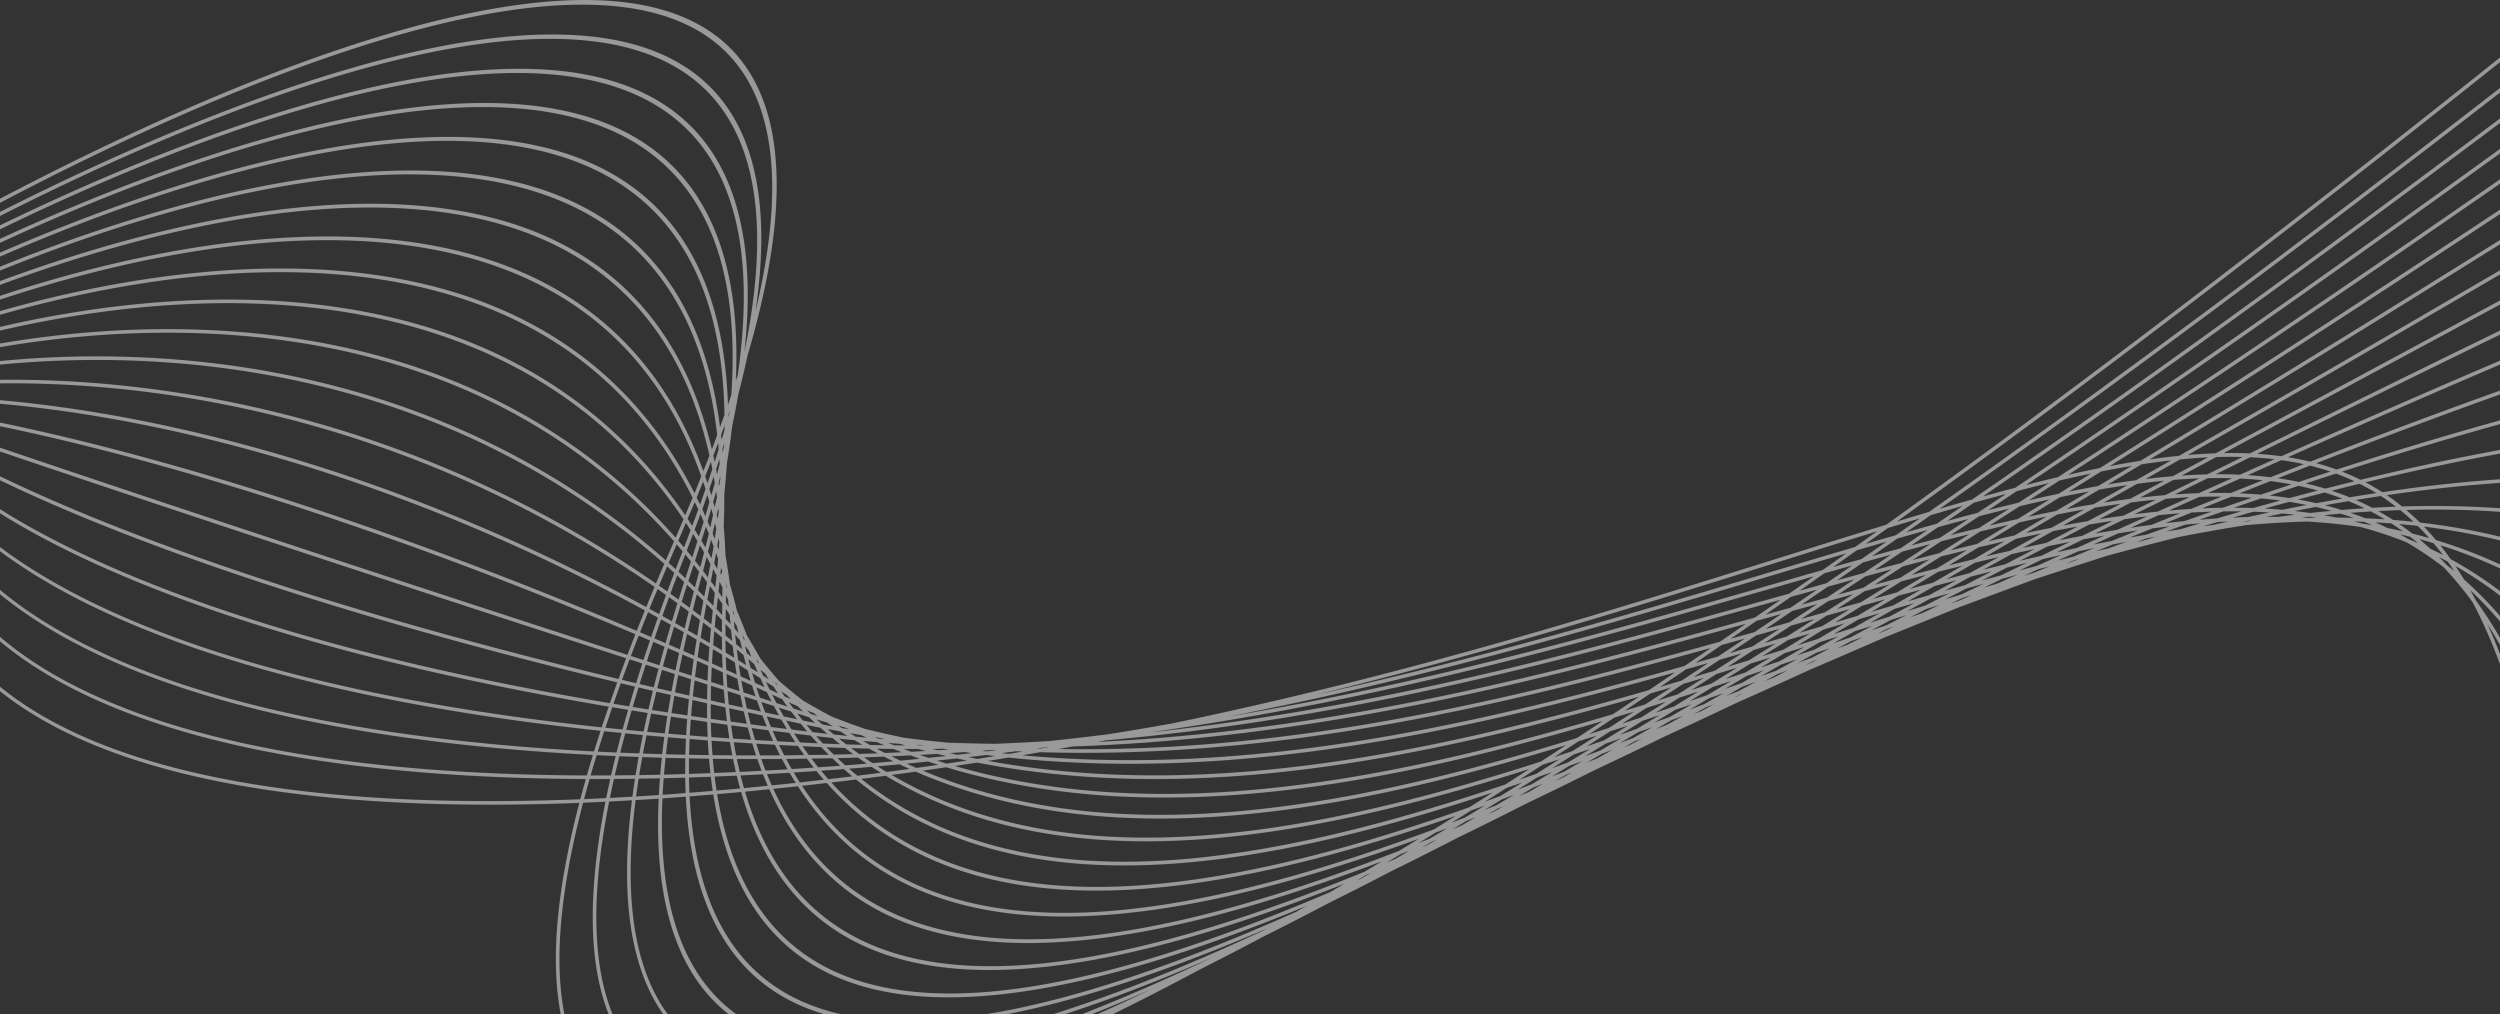 <svg width="9000" height="3652" viewBox="0 0 9000 3652" fill="none" xmlns="http://www.w3.org/2000/svg">
<rect x="0" y="0" width="9000" height="3652" fill="#333333" stroke="none"/>
<mask id="mask0_42_6362" style="mask-type:luminance" maskUnits="userSpaceOnUse" x="0" y="0" width="9000" height="3652">
<path d="M2600.56 1618.26C2600.83 1621.68 2601.01 1625.21 2601.27 1628.63C2603.07 1621.12 2605.31 1613.12 2607.02 1605.71C2607.15 1602.67 2607.1 1599.85 2607.21 1596.83C2604.95 1604.02 2602.81 1611.08 2600.56 1618.26ZM2586.72 1739.59C2587.28 1743.02 2587.92 1746.33 2588.46 1749.78C2590.08 1741.29 2591.5 1733.03 2593.12 1724.53C2593.04 1721.59 2593.04 1718.54 2592.94 1715.6C2590.93 1723.54 2588.93 1731.43 2586.72 1739.59ZM2578.07 1689.27C2579.24 1695.44 2580.2 1701.91 2581.31 1708.15C2584.68 1695.34 2587.62 1683 2590.78 1670.41C2590.48 1664.68 2589.95 1659.22 2589.61 1653.54C2585.94 1665.26 2582.07 1677.19 2578.07 1689.27ZM5172.05 3022.96L5152.84 3030.81C5141.66 3037.44 5130.42 3044.12 5119.29 3050.69L5135.38 3043.67C5147.6 3036.77 5159.76 3029.95 5172.05 3022.96ZM2591.82 1902.02L2592.19 1903.56C2592.27 1901.93 2592.28 1900.35 2592.3 1898.77L2591.82 1902.02ZM2580.27 1853.55C2581.5 1858.32 2582.56 1863.31 2583.74 1868.11C2584.92 1859.51 2586.25 1850.71 2587.28 1842.26C2586.8 1837.84 2586.2 1833.58 2585.7 1829.19C2583.84 1837.36 2582.07 1845.45 2580.27 1853.55ZM2567.43 1806.76C2569.29 1813.23 2571.27 1819.56 2573.07 1826.12C2575.57 1814.34 2578.62 1801.96 2580.97 1790.37C2580.02 1783.27 2579.34 1775.81 2578.33 1768.81C2574.65 1781.51 2571.08 1794.1 2567.43 1806.76ZM2553.78 1759.81C2556.2 1767.47 2558.29 1775.58 2560.63 1783.36C2564.72 1768.81 2569.29 1753.73 2573.25 1739.34C2571.91 1731.27 2570.51 1723.28 2569.11 1715.28C2563.99 1730.13 2558.94 1744.91 2553.78 1759.81ZM5312.35 2942.34C5301.33 2946.65 5290.36 2950.88 5279.4 2955.13C5262.34 2965.42 5245.42 2975.55 5228.48 2985.71C5239.07 2981.31 5249.61 2976.95 5260.25 2972.49C5277.54 2962.53 5294.93 2952.45 5312.35 2942.34ZM5413.04 2902.3L5392.24 2910.7L5357.31 2931.13L5375.72 2923.2L5413.04 2902.3ZM5508.54 2863.3L5507.64 2863.68L5503.83 2865.84L5508.54 2863.3ZM2600.64 2059.06C2598.99 2053.86 2597.28 2048.74 2595.6 2043.58C2594.76 2052.12 2593.76 2060.85 2592.92 2069.39M2598.49 2010.32L2599.18 2012.45L2598.91 2003.86C2598.76 2006.02 2598.66 2008.13 2598.49 2010.32ZM2582.37 1965.34C2584.06 1969.9 2585.83 1974.33 2587.49 1978.93C2588.13 1969.8 2588.65 1960.81 2589.27 1951.7C2588.31 1947 2587.53 1942.03 2586.55 1937.37C2585.17 1946.66 2583.95 1955.8 2582.37 1965.34ZM2565.44 1920.27C2568.04 1926.81 2570.43 1933.7 2572.98 1940.33C2574.97 1927.69 2576.69 1915.37 2578.56 1902.88C2577 1896.13 2575.38 1889.47 2573.77 1882.8C2571.07 1895.2 2568.5 1907.46 2565.44 1920.27ZM2547.25 1876.96C2550.44 1884.37 2553.71 1891.65 2556.82 1899.18C2560.4 1883.84 2563.58 1868.94 2566.88 1853.93C2564.84 1846.04 2562.75 1838.25 2560.62 1830.49C2556.3 1845.83 2552.11 1861.03 2547.25 1876.96ZM2528.34 1833.04C2532.09 1841.18 2535.5 1849.87 2539.16 1858.17C2544.38 1840.78 2549.05 1824 2553.81 1807.11C2551.33 1798.54 2548.89 1789.89 2546.33 1781.43C2540.51 1798.45 2534.72 1815.42 2528.34 1833.04ZM5555.63 2821.38C5543.77 2825.96 5531.94 2830.49 5520.14 2835C5502.81 2845.34 5485.57 2855.6 5468.37 2865.8C5479.7 2861.15 5491.01 2856.52 5502.41 2851.81C5520.06 2841.76 5537.84 2831.57 5555.63 2821.38ZM5659.36 2780.72L5635.86 2790.04C5623.8 2797.02 5611.67 2804.09 5599.67 2811L5620.12 2802.34C5633.2 2795.14 5646.21 2788 5659.36 2780.72ZM5757.52 2741.27L5754.45 2742.51L5740.91 2750.12L5741.12 2750.03L5757.52 2741.27ZM5408.01 2877.14L5406.63 2877.65C5385.74 2890.46 5364.89 2903.25 5344.17 2915.86C5358.29 2910.27 5372.44 2904.66 5386.66 2898.96C5407.82 2886.55 5429.11 2873.99 5450.46 2861.36C5436.28 2866.67 5422.12 2871.93 5408.01 2877.14ZM2613.76 2112.16L2616.68 2118.16C2616.15 2114 2615.46 2110.07 2614.92 2105.94C2614.55 2104.67 2614.22 2103.35 2613.85 2102.09C2613.84 2105.42 2613.77 2108.83 2613.76 2112.16ZM2592.92 2069.39C2595.68 2074.85 2598.31 2080.56 2601.05 2086.07L2592.92 2069.39ZM2571.1 2028.06C2574.74 2034.84 2578.46 2041.46 2582.04 2048.33C2583.17 2036.18 2584.41 2023.88 2585.32 2011.98C2582.9 2004.91 2580.49 1997.81 2578.01 1990.83C2575.78 2003.16 2573.34 2015.72 2571.1 2028.06ZM2548.61 1986.42C2552.94 1994.07 2557.03 2002.14 2561.3 2009.91C2563.84 1995.61 2566.68 1980.96 2569.01 1966.91C2565.99 1958.79 2562.98 1950.64 2559.88 1942.63C2556.18 1957.16 2552.32 1971.88 2548.61 1986.42ZM2524.96 1946.59C2529.76 1954.58 2534.58 1962.51 2539.3 1970.63C2543.41 1954.32 2547.98 1937.47 2551.89 1921.38C2548.42 1912.73 2544.74 1904.43 2541.17 1895.97C2535.81 1912.79 2530.33 1929.74 2524.96 1946.59ZM2500.7 1906.54C2505.92 1914.79 2510.98 1923.34 2516.11 1931.75C2521.76 1913.9 2527.87 1895.54 2533.36 1877.86C2529.46 1868.85 2525.68 1859.62 2521.68 1850.75C2514.77 1869.25 2507.69 1887.94 2500.7 1906.54ZM5588.12 2779.16C5570.61 2785.42 5553.04 2791.76 5535.65 2797.88C5511.54 2812.9 5487.56 2827.76 5463.69 2842.51C5480.63 2836.14 5497.6 2829.72 5514.66 2823.2C5539.04 2808.66 5563.51 2793.99 5588.12 2779.16ZM5696.62 2739.79C5681.08 2745.51 5665.59 2751.19 5650.15 2756.81C5628.54 2769.92 5607.02 2782.92 5585.59 2795.81C5600.58 2789.97 5615.6 2784.08 5630.68 2778.12C5652.57 2765.44 5674.54 2752.69 5696.62 2739.79ZM5804.79 2699.36C5792.05 2704.19 5779.42 2708.89 5766.74 2713.65C5748.47 2724.4 5730.34 2735 5712.21 2745.61C5724.54 2740.64 5736.89 2735.65 5749.28 2730.61C5767.72 2720.27 5786.22 2709.85 5804.79 2699.36ZM5911.29 2658.45L5885.42 2668.44L5845.9 2690.91L5869.93 2680.92C5883.68 2673.48 5897.48 2665.98 5911.29 2658.45ZM6013.41 2618.34L6006.48 2621.1L5989.45 2630.48L5993.09 2628.92L6013.41 2618.34ZM2639.19 2208.02C2640.61 2210.21 2641.99 2212.48 2643.41 2214.67C2642.49 2210.82 2641.64 2206.88 2640.7 2203.05L2638.08 2197.07C2638.43 2200.74 2638.86 2204.32 2639.19 2208.02ZM2613.23 2169.29C2616.73 2174.44 2620.3 2179.47 2623.77 2184.68C2622.9 2175.84 2621.98 2167.06 2621.08 2158.24C2618.53 2152.63 2616.07 2146.86 2613.49 2141.3C2613.41 2150.62 2613.44 2159.81 2613.23 2169.29ZM2586.58 2130.37C2591.26 2136.99 2595.81 2143.92 2600.45 2150.62C2600.64 2138.72 2600.66 2127.03 2600.78 2115.21C2597.34 2108.07 2593.87 2100.93 2590.38 2093.87C2589.16 2105.98 2588.03 2117.99 2586.58 2130.37ZM2559.07 2092.79C2564.44 2100.05 2569.86 2107.2 2575.17 2114.57C2576.79 2100.13 2578.16 2086 2579.61 2071.78C2575.57 2063.88 2571.41 2056.24 2567.31 2048.46C2564.65 2063.14 2562.08 2077.71 2559.07 2092.79ZM2530.99 2054.96C2536.91 2062.66 2542.68 2070.72 2548.55 2078.55C2551.75 2062.22 2554.61 2046.3 2557.51 2030.32C2552.95 2021.88 2548.47 2013.3 2543.83 2005.01C2539.67 2021.52 2535.59 2037.94 2530.99 2054.96ZM2501.94 2018.5C2508.27 2026.39 2514.61 2034.26 2520.88 2042.28C2525.78 2023.99 2530.23 2006.25 2534.73 1988.42C2529.81 1979.81 2524.67 1971.6 2519.66 1963.17C2513.89 1981.47 2508.26 1999.61 2501.94 2018.5ZM2472.3 1982.08C2478.99 1990.06 2485.61 1998.19 2492.24 2006.33C2498.79 1986.59 2504.75 1967.52 2510.8 1948.34C2505.49 1939.55 2500.35 1930.43 2494.96 1921.8C2487.54 1941.74 2480.35 1961.46 2472.3 1982.08ZM5724.79 2696.16C5705.08 2702.88 5685.47 2709.48 5665.88 2716.05C5639.48 2732.75 5613.18 2749.33 5587.04 2765.72C5606.26 2758.83 5625.47 2751.96 5644.8 2744.92C5671.33 2728.83 5698 2712.57 5724.79 2696.16ZM5836.37 2657.46C5817.8 2663.99 5799.25 2670.51 5780.79 2676.92C5756.17 2692.08 5731.66 2707.11 5707.26 2722.01C5725.31 2715.31 5743.48 2708.49 5761.63 2701.68C5786.43 2687.07 5811.33 2672.34 5836.37 2657.46ZM5947.97 2617.71C5931.35 2623.72 5914.81 2629.64 5898.28 2635.53C5876.12 2648.78 5854.01 2661.99 5832.02 2675.03C5848.09 2668.9 5864.21 2662.69 5880.37 2656.45C5902.79 2643.65 5925.35 2630.72 5947.97 2617.71ZM6059.89 2576.79C6045.9 2581.97 6031.94 2587.09 6018 2592.2C5999.16 2603.12 5980.37 2613.98 5961.66 2624.75C5974.82 2619.58 5987.93 2614.49 6001.16 2609.25C6020.67 2598.51 6040.24 2587.69 6059.89 2576.79ZM6170.42 2535.51L6140.07 2546.96C6125.76 2554.96 6111.5 2562.92 6097.26 2570.84C6106.63 2567.06 6116.08 2563.19 6125.46 2559.39C6140.42 2551.47 6155.38 2543.52 6170.42 2535.51ZM6275.72 2495.5L6264.54 2499.77L6243.15 2511.26L6251.87 2507.67L6275.72 2495.5ZM2675.96 2298.68C2677.93 2300.95 2679.93 2303.16 2681.9 2305.44C2680.35 2301.31 2678.69 2297.38 2677.13 2293.26C2675.85 2291.11 2674.6 2288.88 2673.32 2286.74L2675.96 2298.68ZM2644.4 2262.77C2649.02 2267.93 2653.58 2273.27 2658.19 2278.48C2657.75 2276.41 2657.27 2274.4 2656.84 2272.33C2655.44 2265.73 2653.83 2259.46 2652.34 2253.01C2648.92 2247.55 2645.47 2242.15 2642.03 2236.74C2642.79 2245.46 2643.58 2254.14 2644.4 2262.77ZM2612.27 2227.8C2618.14 2234.14 2624.05 2240.32 2629.9 2246.74C2629.41 2241.25 2628.86 2235.87 2628.41 2230.32C2627.91 2224.2 2627.21 2218.33 2626.58 2212.37C2622.08 2205.48 2617.54 2198.69 2612.99 2191.91C2612.67 2203.98 2612.46 2215.91 2612.27 2227.8ZM2579.64 2192.74C2586.33 2199.75 2592.93 2207.07 2599.59 2214.18C2599.76 2205.62 2599.86 2197.16 2600.1 2188.49C2600.25 2183.3 2600.21 2178.34 2600.24 2173.3C2595 2165.62 2589.77 2157.9 2584.49 2150.31C2582.76 2164.6 2581.19 2178.69 2579.64 2192.74ZM2546.28 2158.8C2553.5 2166.11 2560.75 2173.33 2567.93 2180.76C2569.2 2169.45 2570.42 2158.21 2571.83 2146.73C2572.37 2142.3 2572.75 2138.06 2573.17 2133.77C2567.47 2125.75 2561.6 2118.05 2555.81 2110.23C2552.5 2126.58 2549.36 2142.74 2546.28 2158.8ZM2512.45 2124.78C2520.09 2132.28 2527.68 2140.01 2535.28 2147.64C2538 2133.52 2540.71 2119.43 2543.62 2105.09C2544.25 2101.99 2544.76 2099.03 2545.3 2096.02C2539.13 2087.71 2533.01 2079.28 2526.82 2071.01C2521.89 2089.1 2517.12 2107 2512.45 2124.78ZM2477.86 2091.62C2485.84 2099.22 2493.82 2106.82 2501.78 2114.55C2506.24 2097.64 2510.71 2080.71 2515.42 2063.5C2515.93 2061.64 2516.35 2059.85 2516.82 2058.04C2510.31 2049.65 2503.7 2041.49 2497.1 2033.3C2490.55 2052.91 2484.13 2072.34 2477.86 2091.62ZM2442.76 2058.75C2451.02 2066.33 2459.26 2073.93 2467.48 2081.67C2473.91 2061.95 2480.48 2042.07 2487.22 2022L2487.47 2021.21C2480.64 2012.78 2473.88 2004.15 2466.98 1995.86C2458.75 2017 2450.67 2037.97 2442.76 2058.75ZM5861.08 2612.02C5839.51 2619.05 5818.01 2625.98 5796.57 2632.84C5768.21 2651.03 5740 2669.03 5711.93 2686.88C5732.98 2679.72 5754.15 2672.42 5775.35 2665.07C5803.77 2647.56 5832.35 2629.88 5861.08 2612.02ZM5975.19 2574.25C5954.44 2581.19 5933.74 2588.08 5913.08 2594.91C5886.01 2611.82 5859.09 2628.55 5832.29 2645.15C5852.46 2638.05 5872.65 2630.92 5892.93 2623.69C5920.21 2607.36 5947.63 2590.88 5975.19 2574.25ZM6090.04 2535.33C6070.46 2542.04 6050.95 2548.68 6031.46 2555.28C6005.95 2570.77 5980.58 2586.09 5955.29 2601.32C5974.34 2594.42 5993.52 2587.38 6012.66 2580.36C6038.33 2565.49 6064.12 2550.48 6090.04 2535.33ZM6205.85 2495.14C6187.97 2501.4 6170.1 2507.65 6152.28 2513.84C6129.1 2527.47 6106.05 2540.95 6083.06 2554.38C6100.18 2548.02 6117.31 2541.66 6134.52 2535.21C6158.21 2521.96 6181.97 2508.62 6205.85 2495.14ZM6321.25 2454.41C6305.96 2459.86 6290.7 2465.25 6275.46 2470.64C6255.22 2482.15 6235.09 2493.51 6214.98 2504.86C6229.66 2499.28 6244.42 2493.61 6259.14 2487.98C6279.77 2476.88 6300.48 2465.68 6321.25 2454.41ZM6435 2413.61L6400.2 2426.17C6384.5 2434.75 6368.86 2443.26 6353.23 2451.76C6363.91 2447.62 6374.55 2443.53 6385.27 2439.37C6401.79 2430.85 6418.39 2422.22 6435 2413.61ZM6544.02 2374.08L6527.12 2380.23L6499.81 2394.48L6513.83 2388.95L6544.02 2374.08ZM2726.5 2383.45L2733.68 2389.71C2731.99 2386.87 2730.33 2383.98 2728.64 2381.15C2726.59 2378.65 2724.53 2376.21 2722.48 2373.72L2726.5 2383.45ZM2688.28 2350.93C2693.75 2355.54 2699.22 2360.02 2704.69 2364.67C2701.67 2357.11 2698.78 2349.29 2695.83 2341.6C2691.25 2336.19 2686.71 2330.68 2682.11 2325.31C2684.13 2333.91 2686.17 2342.49 2688.28 2350.93ZM2650.23 2319.09C2657.34 2324.95 2664.44 2331 2671.55 2336.93C2668.98 2326.28 2666.45 2315.55 2664 2304.71C2658.15 2298.02 2652.31 2291.35 2646.44 2284.74C2647.61 2296.33 2648.92 2307.71 2650.23 2319.09ZM2611.8 2287.95C2619.82 2294.41 2627.84 2300.72 2635.86 2307.27C2634.43 2294.36 2633.09 2281.31 2631.84 2268.12C2625.23 2260.78 2618.55 2253.67 2611.91 2246.44C2611.74 2260.46 2611.77 2274.21 2611.8 2287.95ZM2573.03 2256.82C2581.65 2263.6 2590.25 2270.68 2598.86 2277.57C2598.87 2262.8 2598.98 2247.89 2599.22 2232.81C2592.04 2225.09 2584.9 2217.27 2577.69 2209.68C2575.99 2225.59 2574.5 2241.23 2573.03 2256.82ZM2533.75 2226.56C2542.8 2233.51 2551.85 2240.4 2560.9 2247.46C2562.49 2230.91 2564.18 2214.22 2566.03 2197.31C2558.49 2189.45 2550.85 2181.92 2543.27 2174.2C2539.93 2191.86 2536.81 2209.25 2533.75 2226.56ZM2494.11 2196.31C2503.47 2203.34 2512.83 2210.51 2522.2 2217.66C2525.42 2199.63 2528.74 2181.45 2532.26 2163.03C2524.38 2155.08 2516.56 2146.89 2508.65 2139.08C2503.63 2158.37 2498.82 2177.4 2494.11 2196.31ZM2453.92 2166.64C2463.56 2173.72 2473.21 2180.82 2482.86 2188.01C2487.75 2168.46 2492.74 2148.78 2497.96 2128.84C2489.81 2120.88 2481.61 2113.12 2473.41 2105.31C2466.75 2125.95 2460.25 2146.39 2453.92 2166.64ZM2413.34 2137.28C2423.19 2144.32 2433.04 2151.32 2442.89 2158.49C2449.41 2137.66 2456.14 2116.6 2463.03 2095.36C2454.65 2087.43 2446.25 2079.54 2437.83 2071.76C2429.48 2093.8 2421.3 2115.65 2413.34 2137.28ZM5997.78 2526.46C5974.39 2533.76 5951.02 2541 5927.71 2548.15C5898 2567.45 5868.45 2586.57 5839.04 2605.51C5861.84 2598.11 5884.7 2590.62 5907.62 2583.06C5937.51 2564.38 5967.58 2545.5 5997.78 2526.46ZM6114.27 2489.67C6091.42 2496.96 6068.6 2504.19 6045.83 2511.37C6016.88 2529.7 5988.07 2547.87 5959.41 2565.85C5981.62 2558.44 6003.86 2550.95 6026.17 2543.39C6055.38 2525.66 6084.76 2507.75 6114.27 2489.67ZM6232.13 2451.65C6210.04 2458.83 6187.98 2465.98 6165.96 2473.07C6138.02 2490.27 6110.2 2507.32 6082.51 2524.22C6103.96 2516.86 6125.48 2509.42 6147.02 2501.94C6175.25 2485.34 6203.62 2468.56 6232.13 2451.65ZM6350.91 2412.68C6329.96 2419.6 6309.03 2426.49 6288.13 2433.34C6261.71 2449.1 6235.41 2464.74 6209.22 2480.23C6229.46 2473.13 6249.74 2466 6270.07 2458.81C6296.9 2443.57 6323.84 2428.18 6350.91 2412.68ZM6470.08 2373.06C6450.78 2379.52 6431.51 2385.93 6412.26 2392.33C6387.87 2406.38 6363.57 2420.34 6339.38 2434.18C6357.87 2427.59 6376.37 2420.96 6394.93 2414.3C6419.87 2400.66 6444.93 2386.91 6470.08 2373.06ZM6588.96 2333.13L6538.09 2350.26C6516.53 2362.21 6495.01 2374.11 6473.6 2385.9L6521.94 2368.33C6544.2 2356.68 6566.55 2344.94 6588.96 2333.13ZM6706.15 2293.53L6665.63 2307.24C6648.14 2316.51 6630.65 2325.79 6613.26 2334.97L6650.61 2321.25C6669.09 2312.05 6687.57 2302.83 6706.15 2293.53ZM6818.01 2255.62L6794.77 2263.5L6760.54 2280.73L6781.11 2273.13L6818.81 2255.35L6818.01 2255.62ZM2793.97 2462.24L2800.9 2466.64C2799.14 2464.66 2797.35 2462.75 2795.6 2460.76L2789.79 2455.73C2791.19 2457.88 2792.56 2460.11 2793.97 2462.24ZM2747.73 2432.83C2754.43 2437.07 2761.15 2441.37 2767.87 2445.64C2763.56 2438.91 2759.16 2432.37 2754.93 2425.48C2749.23 2420.46 2743.52 2415.52 2737.81 2410.55C2741.06 2418.08 2744.41 2425.43 2747.73 2432.83ZM2702.43 2404.46C2710.92 2409.73 2719.37 2414.87 2727.88 2420.21C2723.72 2410.68 2719.7 2400.93 2715.65 2391.22C2708.39 2384.96 2701.13 2378.72 2693.87 2372.54C2696.67 2383.26 2699.5 2393.94 2702.43 2404.46ZM2657.47 2376.65C2667.01 2382.49 2676.59 2388.47 2686.14 2394.38C2682.91 2382.43 2679.74 2370.39 2676.69 2358.15C2668.59 2351.34 2660.49 2344.53 2652.39 2337.81C2653.98 2350.92 2655.69 2363.83 2657.47 2376.65ZM2612.5 2349.41C2622.73 2355.58 2632.94 2361.62 2643.21 2367.88C2641.34 2353.96 2639.55 2339.92 2637.89 2325.67C2629.21 2318.53 2620.5 2311.63 2611.8 2304.6C2611.9 2319.72 2612.17 2334.61 2612.5 2349.41ZM2567.41 2322.28C2578.04 2328.59 2588.74 2335.13 2599.4 2341.52C2599.09 2325.9 2598.87 2310.15 2598.82 2294.17C2589.73 2286.86 2580.64 2279.45 2571.53 2272.26C2570 2289.14 2568.66 2305.77 2567.41 2322.28ZM2522.03 2295.74C2533 2302.15 2543.96 2308.5 2554.95 2315C2556.3 2297.74 2557.75 2280.33 2559.39 2262.68C2549.99 2255.31 2540.58 2248.2 2531.17 2240.95C2527.96 2259.43 2524.94 2277.66 2522.03 2295.74ZM2476.44 2269.25C2487.62 2275.68 2498.83 2282.2 2510.05 2288.72C2513.08 2270.01 2516.22 2251.16 2519.59 2232.03C2509.95 2224.66 2500.33 2217.17 2490.69 2209.92C2485.76 2229.91 2481.03 2249.67 2476.44 2269.25ZM2430.52 2243.15C2441.9 2249.59 2453.29 2256.04 2464.71 2262.58C2469.45 2242.44 2474.31 2222.17 2479.41 2201.59C2469.55 2194.23 2459.7 2186.99 2449.84 2179.75C2443.22 2201.1 2436.77 2222.24 2430.52 2243.15ZM2384.37 2217.31C2395.9 2223.71 2407.41 2230.06 2418.98 2236.58C2425.39 2215.16 2432.02 2193.48 2438.81 2171.61C2428.78 2164.29 2418.74 2157.08 2408.71 2149.9C2400.4 2172.58 2392.27 2195.06 2384.37 2217.31ZM6740.84 2252.56L6678.15 2272.14C6652.19 2286.71 6626.32 2301.18 6600.56 2315.54L6660.63 2295.24C6687.26 2281.12 6713.99 2266.9 6740.84 2252.56ZM6862.66 2214.63L6806.44 2232.11C6783.02 2244.68 6759.68 2257.17 6736.42 2269.58L6789.74 2251.51C6813.97 2239.3 6838.26 2227 6862.66 2214.63ZM6982.57 2177.56L6935.9 2191.94C6916.13 2202.02 6896.43 2212.03 6876.79 2222L6920.19 2207.3C6940.92 2197.43 6961.72 2187.52 6982.57 2177.56ZM7097.88 2142.31L7065.93 2152.03L7023.52 2172.36L7051.39 2162.95L7097.88 2142.31ZM7203.48 2110.49L7196.29 2112.64L7181.04 2119.44L7184.07 2118.43L7203.48 2110.49ZM6134.25 2439.8C6109.3 2447.27 6084.37 2454.7 6059.44 2462.06C6028.66 2482.31 5998.04 2502.36 5967.57 2522.24C5991.83 2514.71 6016.09 2507.13 6040.43 2499.47C6071.54 2479.77 6102.81 2459.89 6134.25 2439.8ZM6253.6 2403.73C6228.93 2411.25 6204.25 2418.73 6179.59 2426.18C6149.18 2445.67 6118.91 2465.01 6088.81 2484.15C6112.76 2476.53 6136.74 2468.86 6160.76 2461.12C6191.56 2442.16 6222.49 2423.05 6253.6 2403.73ZM6374.17 2366.75C6349.94 2374.22 6325.74 2381.67 6301.54 2389.09C6271.68 2407.7 6241.97 2426.14 6212.39 2444.43C6235.86 2436.81 6259.36 2429.14 6282.91 2421.41C6313.19 2403.36 6343.59 2385.15 6374.17 2366.75ZM6495.82 2329.03L6425.46 2350.88C6396.46 2368.4 6367.59 2385.79 6338.86 2403C6361.53 2395.52 6384.24 2387.99 6406.98 2380.43C6436.46 2363.44 6466.06 2346.32 6495.82 2329.03ZM6618.27 2290.84L6551.1 2311.81C6523.35 2328.01 6495.71 2344.08 6468.2 2360.02L6532.97 2338.29C6561.28 2322.6 6589.71 2306.8 6618.27 2290.84ZM2879.37 2531.66C2881.47 2532.59 2883.57 2533.57 2885.67 2534.5L2883.16 2532.59L2876.4 2528.6L2879.37 2531.66ZM2824.52 2506.88L2835.72 2512.03C2839.6 2513.82 2843.5 2515.51 2847.38 2517.27C2842.43 2512.09 2837.41 2507.12 2832.5 2501.82C2825.62 2497.56 2818.77 2493.23 2811.92 2488.92C2816.12 2494.9 2820.31 2500.92 2824.52 2506.88ZM2770.63 2482.13L2801.06 2496.11C2795.51 2488.02 2789.99 2479.91 2784.54 2471.62C2775.46 2465.79 2766.4 2460.07 2757.33 2454.31C2761.69 2463.74 2766.17 2472.92 2770.63 2482.13ZM2718.17 2458.2C2729.49 2463.34 2740.76 2468.44 2752.13 2473.63C2747.15 2463.11 2742.26 2452.42 2737.41 2441.64C2727.48 2435.38 2717.56 2429.13 2707.65 2422.94C2711.08 2434.83 2714.58 2446.58 2718.17 2458.2ZM2666.23 2434.68C2678.23 2440.08 2690.31 2445.57 2702.36 2451.04C2698.57 2438.46 2694.89 2425.68 2691.27 2412.8C2680.8 2406.29 2670.32 2399.8 2659.88 2393.38C2661.9 2407.29 2663.98 2421.11 2666.23 2434.68ZM2614.56 2411.52C2627.05 2417.1 2639.44 2422.58 2652.01 2428.23C2649.69 2413.79 2647.44 2399.24 2645.37 2384.41C2634.52 2377.77 2623.73 2371.33 2612.9 2364.78C2613.33 2380.54 2613.85 2396.16 2614.56 2411.52ZM2563 2388.51C2575.69 2394.14 2588.54 2399.91 2601.3 2405.6C2600.62 2389.52 2600.03 2373.3 2599.64 2356.8C2588.54 2350.13 2577.4 2343.36 2566.34 2336.78C2565.08 2354.22 2563.94 2371.49 2563 2388.51ZM2511.38 2365.79C2524.34 2371.48 2537.24 2377.14 2550.27 2382.9C2551.28 2365.25 2552.41 2347.44 2553.77 2329.33C2542.43 2322.62 2531.17 2316.1 2519.86 2309.49C2516.87 2328.47 2514.01 2347.26 2511.38 2365.79ZM2459.73 2343.15C2472.78 2348.84 2485.89 2354.6 2499.02 2360.36C2501.76 2341.26 2504.66 2321.98 2507.78 2302.42C2496.31 2295.74 2484.83 2289.02 2473.39 2282.44C2468.65 2302.89 2464.07 2323.17 2459.73 2343.15ZM2407.93 2320.69C2421.11 2326.39 2434.31 2332.11 2447.57 2337.88C2452.04 2317.4 2456.71 2296.71 2461.59 2275.73C2449.95 2269.06 2438.35 2262.49 2426.74 2255.92C2420.27 2277.74 2413.99 2299.34 2407.93 2320.69ZM2356.09 2298.4C2369.36 2304.09 2382.58 2309.73 2395.95 2315.5C2402.14 2293.7 2408.57 2271.63 2415.18 2249.35C2403.41 2242.71 2391.7 2236.2 2379.96 2229.69C2371.77 2252.84 2363.83 2275.73 2356.09 2298.4ZM6641.26 2243.94L6564.43 2266.42C6533.32 2285.45 6502.39 2304.28 6471.58 2322.98L6545.92 2299.83C6577.54 2281.37 6609.33 2262.74 6641.26 2243.94ZM6766.66 2207.41C6741.75 2214.63 6716.81 2221.9 6691.85 2229.17C6661.45 2247.14 6631.16 2264.97 6601.04 2282.63L6654.99 2265.78L6673.12 2260.12C6704.15 2242.7 6735.33 2225.13 6766.66 2207.41ZM6892.16 2171.24C6868.23 2178.09 6844.27 2184.98 6820.28 2191.89C6790.91 2208.58 6761.64 2225.14 6732.52 2241.57L6801.56 2220.04C6831.64 2203.9 6861.82 2187.64 6892.16 2171.24ZM7017.12 2135.83C6994.58 2142.15 6972.03 2148.5 6949.46 2154.91C6921.62 2170.02 6893.89 2185.02 6866.26 2199.92L6931.02 2179.87C6959.6 2165.3 6988.32 2150.6 7017.12 2135.83ZM7140.9 2101.57C7120.35 2107.17 7099.8 2112.82 7079.23 2118.51C7053.67 2131.67 7028.18 2144.76 7002.79 2157.77L7061.23 2139.89C7087.7 2127.19 7114.25 2114.41 7140.9 2101.57ZM7262 2069.04C7244.27 2073.72 7226.54 2078.43 7208.79 2083.19L7142.2 2115.34C7158.73 2110.36 7175.25 2105.38 7191.79 2100.44L7262 2069.04ZM7378.61 2038.85C7365.07 2042.28 7351.52 2045.75 7337.96 2049.24L7286.19 2072.43L7322.69 2061.72L7378.61 2038.85ZM7485.8 2012.21L7466.26 2016.99L7438.63 2028.28L7453.23 2024.14L7485.8 2012.21ZM6270.65 2352.12C6244.07 2359.8 6217.46 2367.46 6190.84 2375.09C6159.29 2396.08 6127.91 2416.88 6096.67 2437.49C6122.5 2429.8 6148.35 2422.05 6174.21 2414.25C6206.18 2393.74 6238.35 2373.01 6270.65 2352.12ZM6393 2316.57L6313.68 2339.66C6282.09 2360.15 6250.67 2380.45 6219.4 2400.58C6245.04 2392.8 6270.69 2384.97 6296.35 2377.1C6328.39 2357.13 6360.62 2336.93 6393 2316.57ZM6516.64 2280.42L6438.25 2303.36C6406.78 2323.21 6375.49 2342.87 6344.33 2362.37C6369.65 2354.58 6394.98 2346.74 6420.32 2338.89C6452.27 2319.58 6484.37 2300.09 6516.64 2280.42ZM2982.3 2589.06L2983.3 2589.34L2981.92 2588.79L2982.3 2589.06ZM2918.93 2570.31C2927.26 2572.84 2935.58 2575.27 2943.9 2577.74C2938.98 2574.23 2934.03 2570.81 2929.12 2567.24C2921.1 2563.89 2913.08 2560.46 2905.07 2557.02C2909.68 2561.48 2914.29 2565.93 2918.93 2570.31ZM2856.4 2550.67L2863.29 2552.9C2872.55 2555.88 2881.8 2558.68 2891.04 2561.58C2884.57 2555.26 2878.12 2548.93 2871.71 2542.44C2860.87 2537.65 2850.04 2532.76 2839.22 2527.82C2844.88 2535.59 2850.67 2543.08 2856.4 2550.67ZM2795.2 2530.95L2834.55 2543.63C2828.2 2535.04 2822.04 2526.05 2815.82 2517.16C2803.67 2511.56 2791.62 2506.04 2779.53 2500.49C2784.67 2510.81 2789.92 2520.9 2795.2 2530.95ZM2735.46 2511.69L2777.59 2525.28C2771.95 2514.3 2766.36 2503.2 2760.87 2491.93C2748.32 2486.18 2735.77 2480.44 2723.28 2474.76C2727.23 2487.25 2731.3 2499.54 2735.46 2511.69ZM2676.7 2492.73L2720.04 2506.72C2715.72 2493.85 2711.51 2480.79 2707.41 2467.56C2694.55 2461.73 2681.71 2455.91 2668.93 2450.14C2671.42 2464.49 2673.98 2478.73 2676.7 2492.73ZM2618.22 2473.85L2662.43 2488.13C2659.66 2473.51 2657.04 2458.65 2654.53 2443.62C2641.4 2437.71 2628.41 2431.93 2615.35 2426.08C2616.19 2442.18 2617.11 2458.15 2618.22 2473.85ZM2560.08 2455.08L2604.79 2469.52C2603.69 2453.28 2602.78 2436.78 2601.98 2420.11C2588.76 2414.21 2575.48 2408.25 2562.34 2402.42C2561.45 2420.16 2560.66 2437.76 2560.08 2455.08ZM2502.08 2436.33L2547.08 2450.87C2547.71 2433.07 2548.55 2415 2549.53 2396.75C2536.13 2390.81 2522.89 2385.02 2509.58 2379.17C2506.92 2398.42 2504.39 2417.52 2502.08 2436.33ZM2444.23 2417.62L2489.41 2432.23C2491.79 2412.98 2494.4 2393.43 2497.16 2373.71C2483.75 2367.82 2470.33 2361.92 2457 2356.1C2452.57 2376.81 2448.27 2397.37 2444.23 2417.62ZM2386.39 2398.88L2431.73 2413.57C2435.87 2392.91 2440.26 2371.96 2444.81 2350.82C2431.29 2344.93 2417.83 2339.1 2404.39 2333.29C2398.18 2355.4 2392.16 2377.28 2386.39 2398.88ZM2328.73 2380.21L2374.05 2394.9C2379.94 2372.89 2386.07 2350.61 2392.4 2328.1C2378.82 2322.23 2365.36 2316.49 2351.88 2310.7C2343.92 2334.13 2336.21 2357.3 2328.73 2380.21ZM6659.56 2192.78C6631.58 2200.57 6603.51 2208.41 6575.38 2216.29C6542.73 2237.13 6510.24 2257.79 6477.91 2278.26L6535.83 2261.31L6559.22 2254.45C6592.49 2234.11 6625.96 2213.51 6659.56 2192.78ZM6787.31 2157.45C6759.68 2165.02 6731.97 2172.67 6704.19 2180.37C6671.44 2200.63 6638.87 2220.72 6606.43 2240.63L6686.62 2217.2C6720.01 2197.48 6753.6 2177.53 6787.31 2157.45ZM6915.53 2122.68C6888.42 2129.94 6861.24 2137.28 6834 2144.7C6801.38 2164.19 6768.94 2183.48 6736.64 2202.64C6762.85 2195.02 6789.05 2187.43 6815.22 2179.88C6848.49 2160.98 6881.93 2141.91 6915.53 2122.68ZM7043.61 2088.9C7017.2 2095.75 6990.72 2102.69 6964.18 2109.72C6932.08 2128.16 6900.1 2146.46 6868.29 2164.6C6893.73 2157.3 6919.17 2150.05 6944.56 2142.84C6977.44 2124.99 7010.43 2107.03 7043.61 2088.9ZM7170.83 2056.61C7145.41 2062.92 7119.92 2069.35 7094.38 2075.86C7063.12 2092.99 7031.97 2110.02 7000.98 2126.9C7025.47 2120.02 7049.95 2113.18 7074.4 2106.41C7106.39 2089.94 7138.57 2073.31 7170.83 2056.61ZM7296.73 2026.17C7272.67 2031.83 7248.55 2037.6 7224.38 2043.47C7194.44 2059.01 7164.66 2074.43 7134.95 2089.77C7158.04 2083.46 7181.12 2077.2 7204.18 2071.02C7234.92 2056.15 7265.77 2041.2 7296.73 2026.17ZM7420.33 1998.06C7398.05 2002.95 7375.7 2007.97 7353.33 2013.08C7325.49 2026.62 7297.74 2040.1 7270.08 2053.51C7291.26 2047.94 7312.43 2042.43 7333.58 2036.99L7420.33 1998.06ZM7540.47 1972.73C7520.66 1976.72 7500.82 1980.84 7480.95 1985.03L7406.69 2018.39C7425.27 2013.74 7443.84 2009.14 7462.4 2004.6L7540.47 1972.73ZM7655.21 1950.64C7639.05 1953.59 7622.87 1956.63 7606.67 1959.72L7545.65 1984.59C7560.41 1981.11 7575.16 1977.67 7589.91 1974.27L7655.21 1950.64ZM7761.32 1932.21C7750.99 1933.9 7740.65 1935.64 7730.3 1937.4L7690.54 1951.68C7699.07 1949.82 7707.59 1948.01 7716.11 1946.18L7761.32 1932.21ZM6406.54 2263.7L6321.9 2287.44C6289.93 2308.95 6258.12 2330.25 6226.46 2351.38C6253.75 2343.52 6281.01 2335.65 6308.24 2327.74C6340.85 2306.59 6373.61 2285.25 6406.54 2263.7ZM6453 2250.65L6447.96 2252.06C6415.6 2273.3 6383.37 2294.36 6351.33 2315.22L6433 2291.4C6466.04 2270.55 6499.22 2249.53 6532.6 2228.29L6453 2250.65ZM3030.41 2620.98C3038.97 2622.5 3047.52 2624.02 3056.06 2625.5C3051.9 2623.49 3047.75 2621.44 3043.59 2619.4C3034.76 2617.04 3025.92 2614.56 3017.07 2612.14C3021.53 2615.05 3025.94 2618.1 3030.41 2620.98ZM2959.79 2607.79C2972.49 2610.25 2985.17 2612.66 2997.85 2615.01C2990.73 2610.28 2983.57 2605.71 2976.49 2600.85C2964.26 2597.36 2952.02 2593.67 2939.78 2590.03C2946.4 2596.1 2953.12 2601.87 2959.79 2607.79ZM2889.77 2593.62L2890.94 2593.86C2905.48 2596.93 2919.97 2599.84 2934.48 2602.74C2926.95 2595.87 2919.49 2588.8 2912.04 2581.73C2898.1 2577.49 2884.15 2573.08 2870.19 2568.63C2876.66 2577.07 2883.16 2585.48 2889.77 2593.62ZM2821.41 2579.07C2837.43 2582.49 2853.42 2585.91 2869.59 2589.32C2862.44 2580.33 2855.46 2570.96 2848.42 2561.71L2803.91 2547.37C2809.66 2558.09 2815.48 2568.68 2821.41 2579.07ZM2754.67 2564.76C2771.17 2568.33 2787.79 2571.89 2804.45 2575.45C2798.22 2564.31 2792.02 2553.08 2785.97 2541.59L2740.88 2527.05C2745.39 2539.77 2749.97 2552.38 2754.67 2564.76ZM2688.78 2550.41L2739.39 2561.44C2734.56 2548.48 2729.84 2535.34 2725.24 2522.01L2679.58 2507.28C2682.52 2521.85 2685.59 2536.23 2688.78 2550.41ZM2623.47 2536.01C2640.5 2539.79 2657.42 2543.56 2674.63 2547.33C2671.39 2532.67 2668.31 2517.74 2665.32 2502.68L2619.28 2487.81C2620.54 2504.09 2621.91 2520.17 2623.47 2536.01ZM2558.67 2521.59C2575.62 2525.39 2592.86 2529.2 2609.99 2533.01C2608.44 2516.73 2607.08 2500.19 2605.84 2483.47L2559.7 2468.57C2559.19 2486.46 2558.83 2504.15 2558.67 2521.59ZM2494.21 2506.96C2511.31 2510.85 2528.24 2514.74 2545.54 2518.63C2545.73 2500.79 2546.15 2482.67 2546.7 2464.36L2500.54 2449.44C2498.25 2468.84 2496.12 2488.04 2494.21 2506.96ZM2430.08 2492.3C2447.04 2496.21 2464.18 2500.12 2481.32 2504.03C2483.29 2484.73 2485.51 2465.13 2487.87 2445.34L2441.74 2430.43C2437.65 2451.29 2433.75 2471.94 2430.08 2492.3ZM2366.09 2477.43C2383.09 2481.39 2400.12 2485.36 2417.31 2489.33C2421.05 2468.62 2425.06 2447.61 2429.24 2426.38L2383.06 2411.43C2377.17 2433.7 2371.51 2455.69 2366.09 2477.43ZM2302.53 2462.47C2319.48 2466.48 2336.33 2470.49 2353.49 2474.5C2358.99 2452.42 2364.74 2430.06 2370.73 2407.44L2324.72 2392.53C2317.07 2416.12 2309.67 2439.43 2302.53 2462.47ZM6541.79 2174.72C6511.94 2182.93 6481.95 2191.22 6451.82 2199.56C6419.75 2221.35 6387.83 2242.97 6356.06 2264.4L6442.59 2240.09C6475.49 2218.5 6508.56 2196.69 6541.79 2174.72ZM6671.87 2139.11C6642.02 2147.22 6612.02 2155.43 6581.89 2163.69C6549.01 2185.49 6516.3 2207.1 6483.72 2228.54L6570.21 2204.27C6603.93 2182.74 6637.81 2161.02 6671.87 2139.11ZM6802.85 2103.86C6773.09 2111.78 6743.18 2119.8 6713.13 2127.92C6679.55 2149.59 6646.17 2171.03 6612.92 2192.32C6641.72 2184.26 6670.46 2176.27 6699.11 2168.32C6733.52 2147.02 6768.09 2125.55 6802.85 2103.86ZM6934.17 2069.47C6904.65 2077.07 6874.98 2084.81 6845.17 2092.66C6811.13 2113.96 6777.21 2135.11 6743.5 2156.04C6772.06 2148.16 6800.54 2140.35 6828.95 2132.62C6863.84 2111.76 6898.93 2090.71 6934.17 2069.47ZM7065.38 2036.43C7036.28 2043.58 7007.04 2050.9 6977.67 2058.35C6943.28 2079.13 6909.06 2099.72 6875 2120.14C6903.18 2112.53 6931.28 2105.01 6959.31 2097.59C6994.49 2077.39 7029.86 2056.98 7065.38 2036.43ZM7195.81 2005.29C7167.35 2011.87 7138.75 2018.63 7110.03 2025.55C7075.57 2045.54 7041.3 2065.32 7007.16 2084.99C7034.75 2077.77 7062.26 2070.65 7089.71 2063.65C7124.92 2044.35 7160.27 2024.9 7195.81 2005.29ZM7324.73 1976.57C7297.09 1982.48 7269.32 1988.57 7241.42 1994.86C7207.37 2013.7 7173.42 2032.45 7139.67 2051.01C7166.46 2044.29 7193.2 2037.68 7219.86 2031.2C7254.65 2013.13 7289.64 1994.89 7324.73 1976.57ZM7451.64 1950.73C7425.09 1955.85 7398.42 1961.19 7371.62 1966.72C7338.28 1984.16 7305.12 2001.46 7272.05 2018.67C7297.79 2012.56 7323.46 2006.58 7349.07 2000.73C7383.12 1984.15 7417.31 1967.49 7451.64 1950.73ZM7575.61 1928.24C7550.43 1932.51 7525.14 1936.98 7499.75 1941.66C7467.74 1957.31 7435.86 1972.86 7404.1 1988.35C7428.45 1982.97 7452.74 1977.71 7476.98 1972.59L7575.61 1928.24ZM7696.08 1909.41C7672.61 1912.76 7649.04 1916.32 7625.37 1920.08L7535.61 1960.47C7558.2 1955.89 7580.76 1951.44 7603.26 1947.14C7634.11 1934.58 7665.05 1922 7696.08 1909.41ZM7811.87 1894.54C7790.63 1896.95 7769.29 1899.58 7747.88 1902.36L7666.61 1935.33C7686.86 1931.67 7707.07 1928.14 7727.25 1924.73C7755.41 1914.64 7783.61 1904.58 7811.87 1894.54ZM7921.43 1883.85C7903.39 1885.33 7885.29 1886.94 7867.13 1888.71C7844.1 1896.84 7821.11 1904.99 7798.15 1913.16C7815.07 1910.52 7831.96 1908.01 7848.82 1905.56C7872.99 1898.27 7897.2 1891.03 7921.43 1883.85ZM8022.8 1877.09C8009.47 1877.75 7996.12 1878.49 7982.72 1879.34C7965.81 1884.28 7948.92 1889.24 7932.02 1894.23C7943.92 1892.72 7955.8 1891.24 7967.67 1889.83C7986.04 1885.52 8004.42 1881.29 8022.8 1877.09ZM8107.49 1874.07C8102.98 1874.16 8098.45 1874.32 8093.92 1874.44L8075.77 1878.45L8083.62 1877.72C8091.58 1876.48 8099.53 1875.27 8107.49 1874.07ZM3160.52 2658.92C3168.18 2659.53 3175.83 2660.09 3183.48 2660.66L3173.57 2657.54C3165.2 2656.31 3156.83 2655.06 3148.45 2653.78C3152.46 2655.53 3156.5 2657.2 3160.52 2658.92ZM3080.34 2652C3093.68 2653.24 3107.03 2654.44 3120.34 2655.58C3113.32 2652.44 3106.34 2649.19 3099.34 2645.96C3086.18 2643.81 3073.02 2641.61 3059.83 2639.34C3066.66 2643.57 3073.48 2647.88 3080.34 2652ZM3002.29 2644.27C3018.57 2645.99 3034.85 2647.69 3051.08 2649.27C3042.5 2643.95 3033.89 2638.74 3025.34 2633.25C3009.83 2630.46 2994.28 2627.53 2978.73 2624.59C2986.52 2631.31 2994.41 2637.76 3002.29 2644.27ZM2925.11 2635.66C2943.01 2637.79 2960.87 2639.87 2978.68 2641.8C2970.29 2634.67 2962.03 2627.21 2953.73 2619.84C2936.92 2616.57 2920.06 2613.1 2903.21 2609.6C2910.48 2618.35 2917.71 2627.2 2925.11 2635.66ZM2849.56 2626.39C2868.36 2628.72 2887.02 2631.08 2906.04 2633.37C2898.14 2624.15 2890.3 2614.82 2882.53 2605.34C2864.93 2601.63 2847.7 2597.92 2830.28 2594.21C2836.64 2605.07 2843.03 2615.86 2849.56 2626.39ZM2775.48 2617.11C2794.44 2619.54 2813.68 2621.93 2832.86 2624.33C2826.09 2613.21 2819.38 2602 2812.81 2590.49C2795.23 2586.74 2777.57 2582.98 2760.16 2579.22C2765.14 2592.07 2770.25 2604.69 2775.48 2617.11ZM2702.56 2607.54C2721.76 2610.09 2741.04 2612.63 2760.48 2615.15C2755.15 2602.28 2749.96 2589.18 2744.87 2575.9L2691.91 2564.37C2695.3 2578.99 2698.86 2593.36 2702.56 2607.54ZM2630.38 2597.77C2649.67 2600.42 2668.95 2603.08 2688.49 2605.69C2684.77 2591.11 2681.19 2576.31 2677.75 2561.29C2659.96 2557.39 2642.39 2553.49 2624.79 2549.59C2626.48 2565.89 2628.35 2581.94 2630.38 2597.77ZM2558.87 2587.81C2578.01 2590.53 2597.49 2593.2 2616.87 2595.89C2614.85 2579.7 2613 2563.26 2611.31 2546.59C2593.69 2542.68 2575.99 2538.75 2558.55 2534.84C2558.46 2552.75 2558.57 2570.4 2558.87 2587.81ZM2487.89 2577.46C2507.14 2580.29 2526.11 2583.17 2545.63 2585.97C2545.37 2568.21 2545.3 2550.18 2545.42 2531.9C2527.71 2527.92 2510.41 2523.94 2492.91 2519.96C2491.03 2539.39 2489.35 2558.56 2487.89 2577.46ZM2417.41 2566.99C2436.36 2569.86 2455.63 2572.69 2474.83 2575.53C2476.35 2556.3 2478.09 2536.78 2480.02 2517.03C2462.56 2513.04 2445.08 2509.06 2427.8 2505.09C2424.12 2526 2420.64 2546.63 2417.41 2566.99ZM2347.21 2556.07C2366.19 2559.05 2385.18 2562.03 2404.43 2564.97C2407.72 2544.3 2411.27 2523.34 2415.03 2502.12C2397.55 2498.08 2380.24 2494.04 2362.96 2490.01C2357.45 2512.31 2352.21 2534.33 2347.21 2556.07ZM2277.67 2544.95C2296.52 2548 2315.29 2551.06 2334.4 2554.08C2339.47 2532.03 2344.78 2509.71 2350.36 2487.08C2332.96 2483.01 2315.88 2478.95 2298.69 2474.88C2291.41 2498.53 2284.41 2521.88 2277.67 2544.95ZM6675.9 2085.55C6644.26 2094.19 6612.41 2102.94 6580.33 2111.8C6548.44 2133.67 6516.7 2155.38 6485.1 2176.91C6515.7 2168.46 6546.15 2160.06 6576.46 2151.74C6609.46 2129.86 6642.6 2107.81 6675.9 2085.55ZM6810.96 2049.17C6779.26 2057.59 6747.35 2066.17 6715.22 2074.87C6682.15 2097.01 6649.22 2119 6616.47 2140.78C6647.11 2132.4 6677.6 2124.1 6707.95 2115.89C6742.12 2093.84 6776.46 2071.6 6810.96 2049.17ZM6946.32 2013.85C6914.68 2021.93 6882.82 2030.21 6850.74 2038.65C6816.56 2060.92 6782.53 2083.02 6748.69 2104.92C6779.3 2096.69 6809.77 2088.58 6840.09 2080.59C6875.32 2058.55 6910.74 2036.28 6946.32 2013.85ZM7081.74 1980.11C7050.36 1987.7 7018.75 1995.52 6986.9 2003.54C6951.73 2025.76 6916.77 2047.76 6881.95 2069.6C6912.33 2061.68 6942.56 2053.88 6972.65 2046.25C7008.84 2024.38 7045.18 2002.37 7081.74 1980.11ZM7216.13 1948.77C7185.2 1955.71 7154.05 1962.91 7122.67 1970.34C7086.86 1992.18 7051.16 2013.91 7015.69 2035.39C7045.68 2027.89 7075.52 2020.54 7105.22 2013.38C7141.99 1992.04 7179 1970.47 7216.13 1948.77ZM7348.93 1920.39C7318.64 1926.53 7288.11 1932.97 7257.36 1939.67C7221.04 1960.93 7184.92 1982 7148.95 2002.92C7178.39 1995.96 7207.69 1989.18 7236.85 1982.6C7274.03 1962.02 7311.39 1941.3 7348.93 1920.39ZM7479.23 1895.62C7449.79 1900.82 7420.13 1906.35 7390.25 1912.18C7353.86 1932.47 7317.62 1952.64 7281.56 1972.64C7310.26 1966.34 7338.82 1960.24 7367.25 1954.36C7404.4 1934.93 7441.75 1915.32 7479.23 1895.62ZM7606.43 1874.97C7578.06 1879.13 7549.49 1883.63 7520.69 1888.47C7484.6 1907.47 7448.69 1926.33 7412.9 1945.09C7440.65 1939.56 7468.26 1934.26 7495.75 1929.18C7532.49 1911.21 7569.38 1893.14 7606.43 1874.97ZM7729.72 1858.9C7702.63 1861.94 7675.32 1865.36 7647.82 1869.11L7542.46 1920.76C7569.01 1916.1 7595.44 1911.67 7621.75 1907.48L7647.07 1896.09L7729.72 1858.9ZM7848.15 1847.89C7822.63 1849.77 7796.96 1851.97 7771.08 1854.53L7669.8 1900.09C7694.94 1896.37 7719.98 1892.85 7744.9 1889.61C7779.21 1875.72 7813.63 1861.8 7848.15 1847.89ZM7961.33 1841.95C7937.58 1842.68 7913.66 1843.74 7889.58 1845.16C7857.83 1857.93 7826.18 1870.69 7794.6 1883.46C7818.05 1880.69 7841.41 1878.14 7864.66 1875.85C7896.82 1864.51 7929.04 1853.2 7961.33 1841.95ZM8069.06 1840.95C8047.37 1840.62 8025.51 1840.67 8003.53 1841C7974.69 1850.99 7945.91 1861.04 7917.19 1871.11C7938.44 1869.35 7959.65 1867.75 7980.75 1866.41C8010.15 1857.83 8039.58 1849.34 8069.06 1840.95ZM8169.5 1844.95C8150.67 1843.75 8131.74 1842.77 8112.71 1842.07C8087.76 1849.09 8062.83 1856.17 8037.93 1863.34C8056.27 1862.52 8074.54 1861.88 8092.76 1861.41C8118.33 1855.8 8143.91 1850.31 8169.5 1844.95ZM8261.91 1853.05C8246.84 1851.34 8231.7 1849.83 8216.49 1848.5C8197.22 1852.42 8177.96 1856.41 8158.7 1860.48C8172.9 1860.45 8187.06 1860.55 8201.18 1860.76C8221.44 1858.07 8241.68 1855.48 8261.91 1853.05ZM8340.01 1863.69C8331.87 1862.39 8323.7 1861.14 8315.51 1859.96C8305.3 1861.07 8295.07 1862.22 8284.85 1863.41C8291.75 1863.74 8298.65 1864.09 8305.53 1864.49C8317.03 1864.17 8328.53 1863.89 8340.01 1863.69ZM3307.76 2683.45L3327.32 2683.38L3322.9 2682.54C3315.13 2682.13 3307.36 2681.74 3299.58 2681.31C3302.3 2682.05 3305.04 2682.72 3307.76 2683.45ZM3219.32 2683.2C3232.75 2683.32 3246.18 2683.45 3259.56 2683.49C3252.69 2681.52 3245.81 2679.63 3238.93 2677.61C3225.31 2676.71 3211.63 2675.72 3197.96 2674.74C3205.07 2677.64 3212.2 2680.38 3219.32 2683.2ZM3132.15 2682.02C3149.26 2682.36 3166.32 2682.61 3183.35 2682.83C3174.63 2679.22 3165.94 2675.42 3157.24 2671.68C3140.45 2670.35 3123.64 2668.97 3106.79 2667.49C3115.23 2672.38 3123.67 2677.28 3132.15 2682.02ZM3046.63 2679.78C3066.05 2680.38 3085.44 2680.92 3104.76 2681.37C3095.14 2675.84 3085.51 2670.36 3075.95 2664.63C3057.52 2662.92 3039.03 2661.11 3020.52 2659.22C3029.17 2666.2 3037.88 2673.05 3046.63 2679.78ZM2962.57 2676.71C2983.12 2677.57 3003.64 2678.37 3024.07 2679.06C3014.94 2671.85 3005.96 2664.25 2996.92 2656.77C2977.39 2654.71 2957.8 2652.49 2938.19 2650.23C2946.26 2659.17 2954.37 2668.03 2962.57 2676.71ZM2879.66 2672.76C2901.11 2673.81 2922.23 2674.96 2943.96 2675.93C2935.38 2666.66 2926.73 2657.52 2918.28 2647.95L2917.16 2647.82C2897.38 2645.46 2878.13 2642.99 2858.6 2640.58C2865.54 2651.45 2872.54 2662.22 2879.66 2672.76ZM2798.44 2668.67C2819.73 2669.84 2841.51 2670.86 2863.09 2671.95C2855.83 2661.01 2848.7 2649.81 2841.65 2638.49C2821.57 2636 2801.34 2633.53 2781.51 2631C2787.05 2643.73 2792.68 2656.32 2798.44 2668.67ZM2718.33 2663.95C2739.94 2665.26 2761.54 2666.57 2783.45 2667.79C2777.61 2655.06 2771.87 2642.14 2766.27 2629C2746.06 2626.39 2726.12 2623.74 2706.17 2621.1C2710.08 2635.6 2714.12 2649.89 2718.33 2663.95ZM2639.16 2658.95C2660.68 2660.39 2682.32 2661.78 2704.15 2663.11C2699.91 2648.71 2695.8 2634.11 2691.89 2619.22C2671.8 2616.53 2651.91 2613.82 2632.07 2611.1C2634.24 2627.32 2636.62 2643.25 2639.16 2658.95ZM2560.84 2653.56C2582.19 2655.1 2603.85 2656.56 2625.51 2658.01C2622.97 2642.01 2620.62 2625.76 2618.48 2609.21C2598.59 2606.46 2578.67 2603.72 2559.03 2600.93C2559.41 2618.77 2560.04 2636.27 2560.84 2653.56ZM2483.25 2647.61C2504.64 2649.29 2525.76 2651.05 2547.48 2652.64C2546.71 2635.07 2546.13 2617.22 2545.79 2599.09C2525.86 2596.24 2506.49 2593.3 2486.84 2590.41C2485.41 2609.78 2484.22 2628.83 2483.25 2647.61ZM2406.37 2641.43C2427.34 2643.21 2448.78 2644.86 2470.05 2646.56C2471.06 2627.49 2472.31 2608.14 2473.78 2588.48C2454.25 2585.59 2434.64 2582.71 2415.35 2579.78C2412.1 2600.64 2409.11 2621.18 2406.37 2641.43ZM2329.95 2634.58C2350.93 2636.49 2371.88 2638.43 2393.2 2640.26C2396 2619.73 2399.06 2598.9 2402.37 2577.76C2382.84 2574.78 2363.57 2571.75 2344.31 2568.73C2339.27 2590.97 2334.47 2612.93 2329.95 2634.58ZM2254.36 2627.4C2275.13 2629.44 2295.88 2631.47 2316.99 2633.41C2321.56 2611.49 2326.41 2589.27 2331.51 2566.73C2312.13 2563.67 2293.12 2560.56 2274.02 2557.47C2267.18 2581.09 2260.64 2604.4 2254.36 2627.4ZM6808.47 1996.56C6774.91 2005.74 6741.02 2015.12 6706.81 2024.67C6675.44 2046.38 6644.21 2067.93 6613.12 2089.32C6645.56 2080.41 6677.77 2071.59 6709.77 2062.91C6742.52 2040.98 6775.43 2018.85 6808.47 1996.56ZM6949.12 1958.84C6915.47 1967.67 6881.48 1976.75 6847.18 1986.04C6814.19 2008.34 6781.34 2030.45 6748.66 2052.4C6781.19 2043.65 6813.5 2035.04 6845.56 2026.59C6879.92 2004.2 6914.44 1981.61 6949.12 1958.84ZM7089.94 1922.87C7056.36 1931.19 7022.45 1939.79 6988.19 1948.66C6953.66 1971.38 6919.31 1993.88 6885.11 2016.23C6917.61 2007.77 6949.87 1999.48 6981.89 1991.41C7017.74 1968.76 7053.74 1945.93 7089.94 1922.87ZM7229.82 1889.52C7196.56 1897.1 7162.97 1905.02 7129 1913.27C7093.1 1936.18 7057.34 1958.94 7021.77 1981.46C7053.98 1973.48 7085.97 1965.7 7117.71 1958.17C7154.9 1935.48 7192.27 1912.59 7229.82 1889.52ZM7367.99 1859.64C7335.31 1866.29 7302.27 1873.33 7268.89 1880.73C7231.75 1903.6 7194.85 1926.22 7158.07 1948.72C7189.85 1941.34 7221.41 1934.22 7252.72 1927.38C7290.95 1904.98 7329.37 1882.41 7367.99 1859.64ZM7503.23 1834.12C7471.31 1839.65 7439.03 1845.63 7406.4 1852.01C7368.49 1874.4 7330.74 1896.64 7293.19 1918.67C7324.35 1912.07 7355.27 1905.76 7385.95 1899.76C7424.85 1878.04 7463.95 1856.17 7503.23 1834.12ZM7634.63 1813.65C7603.76 1817.88 7572.54 1822.61 7540.97 1827.77C7502.59 1849.34 7464.42 1870.74 7426.39 1892C7456.73 1886.3 7486.82 1880.93 7516.69 1875.91C7555.81 1855.31 7595.14 1834.54 7634.63 1813.65ZM7761.44 1798.82C7731.82 1801.64 7701.88 1804.97 7671.58 1808.77C7633.24 1829.08 7595.07 1849.24 7557.07 1869.29C7586.38 1864.62 7615.46 1860.31 7644.32 1856.37C7683.2 1837.3 7722.25 1818.11 7761.44 1798.82ZM7882.86 1790.06C7854.68 1791.38 7826.18 1793.23 7797.36 1795.6L7684.47 1851.11C7712.51 1847.6 7740.32 1844.48 7767.94 1841.71L7882.86 1790.06ZM7997.98 1787.77C7971.43 1787.57 7944.59 1787.9 7917.46 1788.74L7807.89 1837.97C7834.54 1835.66 7860.98 1833.72 7887.24 1832.16C7924.04 1817.36 7960.96 1802.56 7997.98 1787.77ZM8106.72 1791.81C8081.91 1790.12 8056.81 1788.99 8031.47 1788.35C7996.58 1802.26 7961.8 1816.16 7927.12 1830.09C7952.22 1828.97 7977.14 1828.22 8001.89 1827.86C8036.75 1815.77 8071.7 1803.75 8106.72 1791.81ZM8209.19 1801.91C8186.23 1798.85 8163.01 1796.34 8139.56 1794.31C8107.06 1805.35 8074.63 1816.45 8042.27 1827.61C8065.66 1827.65 8088.9 1828.02 8111.96 1828.82C8144.33 1819.72 8176.73 1810.75 8209.19 1801.91ZM8304.27 1817.98C8283.49 1813.75 8262.5 1809.97 8241.32 1806.63C8212 1814.54 8182.72 1822.56 8153.47 1830.68C8174.62 1831.87 8195.62 1833.42 8216.53 1835.25C8245.76 1829.31 8275.01 1823.55 8304.27 1817.98ZM8392.54 1839.13C8374.16 1834.02 8355.63 1829.32 8336.92 1825.02C8311.5 1829.75 8286.1 1834.63 8260.71 1839.64C8279.5 1841.72 8298.18 1844.08 8316.76 1846.76C8342.04 1844.01 8367.3 1841.46 8392.54 1839.13ZM8472.72 1864.33C8457.47 1858.92 8442.06 1853.9 8426.56 1849.13C8406.4 1850.84 8386.22 1852.7 8366.03 1854.68C8381.21 1857.36 8396.34 1860.2 8411.38 1863.28C8431.87 1863.4 8452.31 1863.78 8472.72 1864.33ZM8540.4 1890.75C8530.66 1886.61 8520.89 1882.53 8511.06 1878.63C8498.77 1878.14 8486.47 1877.72 8474.15 1877.39C8483.75 1879.75 8493.33 1882.18 8502.87 1884.74C8515.4 1886.63 8527.92 1888.64 8540.4 1890.75ZM3473.67 2694.45L3480.77 2693.91L3471.52 2694.13L3473.67 2694.45ZM3375.96 2700.94C3388.89 2700.14 3401.85 2699.36 3414.74 2698.5C3408.67 2697.52 3402.6 2696.62 3396.52 2695.62C3383.01 2695.82 3369.45 2695.96 3355.89 2696.09C3362.57 2697.77 3369.27 2699.31 3375.96 2700.94ZM3280.18 2706.39C3297.79 2705.48 3315.34 2704.51 3332.86 2703.51C3323.87 2701.18 3314.88 2698.84 3305.9 2696.42C3288.29 2696.47 3270.65 2696.48 3252.95 2696.41C3262.01 2699.85 3271.1 2703.08 3280.18 2706.39ZM3185.63 2710.77C3206.09 2709.92 3226.48 2709.01 3246.81 2708.03C3236.72 2704.2 3226.68 2700.14 3216.61 2696.14C3196.66 2695.98 3176.66 2695.7 3156.61 2695.38C3166.27 2700.58 3175.92 2705.76 3185.63 2710.77ZM3092.92 2714.19C3115.27 2713.48 3137.55 2712.71 3159.75 2711.85C3149.25 2706.26 3138.75 2700.71 3128.32 2694.89C3107.12 2694.47 3085.86 2693.93 3064.55 2693.32C3073.97 2700.39 3083.4 2707.39 3092.92 2714.19ZM3001.86 2716.59C3025.04 2716.07 3048.17 2715.5 3071.22 2714.82C3061.36 2707.61 3051.64 2700.06 3041.88 2692.6C3019.7 2691.9 2997.43 2691.06 2975.13 2690.18C2983.93 2699.23 2992.91 2707.85 3001.86 2716.59ZM2911.65 2718.06C2932.62 2717.75 2953.17 2717.61 2974.42 2717.21L2983.47 2717C2974.37 2707.94 2965.3 2698.84 2956.37 2689.42L2945.94 2689C2926.63 2688.14 2907.92 2687.11 2888.83 2686.19C2896.33 2697 2903.95 2707.61 2911.65 2718.06ZM2823.23 2719.25C2846.9 2719.05 2871.32 2718.6 2895.35 2718.28C2887.53 2707.51 2879.86 2696.5 2872.25 2685.37C2849.71 2684.25 2826.86 2683.22 2804.63 2682.02C2810.68 2694.68 2816.91 2707.04 2823.23 2719.25ZM2736.14 2719.47C2760.11 2719.44 2783.92 2719.46 2808.29 2719.29C2801.93 2706.81 2795.72 2694.07 2789.65 2681.13C2766.98 2679.88 2744.74 2678.51 2722.39 2677.16C2726.82 2691.48 2731.4 2705.61 2736.14 2719.47ZM2650.09 2719.37C2673.84 2719.5 2697.88 2719.52 2722.01 2719.51C2717.25 2705.36 2712.67 2690.93 2708.21 2676.33C2685.78 2674.96 2663.5 2673.54 2641.41 2672.08C2644.14 2688.07 2647.01 2703.86 2650.09 2719.37ZM2564.99 2718.62C2588.58 2718.9 2612.43 2719.1 2636.41 2719.25C2633.34 2703.47 2630.47 2687.41 2627.74 2671.14C2605.57 2669.65 2583.43 2668.14 2561.58 2666.57C2562.54 2684.16 2563.65 2701.54 2564.99 2718.62ZM2480.74 2717.21C2504.24 2717.66 2527.59 2718.18 2551.5 2718.5C2550.18 2701.15 2549.07 2683.51 2548.15 2665.64C2526.02 2664.01 2504.48 2662.25 2482.7 2660.53C2481.83 2679.7 2481.16 2698.6 2480.74 2717.21ZM2397.32 2715.45C2420.33 2716.06 2443.97 2716.46 2467.34 2716.93C2467.81 2698.06 2468.48 2678.93 2469.4 2659.48C2447.77 2657.75 2425.99 2656.07 2404.67 2654.26C2401.96 2674.96 2399.52 2695.35 2397.32 2715.45ZM2314.52 2712.73C2337.55 2713.52 2360.48 2714.35 2383.94 2715.01C2386.19 2694.66 2388.66 2674.04 2391.43 2653.06C2369.83 2651.2 2348.6 2649.24 2327.33 2647.29C2322.78 2669.41 2318.51 2691.23 2314.52 2712.73ZM2232.77 2709.6C2255.52 2710.55 2278.33 2711.48 2301.46 2712.3C2305.49 2690.56 2309.79 2668.5 2314.38 2646.13C2292.99 2644.14 2271.98 2642.07 2250.93 2640C2244.58 2663.53 2238.53 2686.73 2232.77 2709.6ZM6938.79 1908.23C6903.06 1918.14 6866.89 1928.34 6830.32 1938.76C6799.82 1960.06 6769.45 1981.18 6739.21 2002.16C6773.72 1992.59 6807.91 1983.22 6841.78 1974.04C6873.98 1952.27 6906.32 1930.33 6938.79 1908.23ZM7086.44 1868.31C7050.61 1877.71 7014.33 1887.45 6977.56 1897.53C6944.99 1919.75 6912.56 1941.79 6880.27 1963.67C6914.88 1954.39 6949.15 1945.34 6983.09 1936.54C7017.4 1913.97 7051.82 1891.24 7086.44 1868.31ZM7233.28 1831.15C7197.61 1839.8 7161.45 1848.88 7124.81 1858.32C7090.27 1881.25 7055.87 1904.03 7021.65 1926.6C7056.17 1917.77 7090.33 1909.26 7124.15 1901.04C7160.35 1877.93 7196.73 1854.64 7233.28 1831.15ZM7378.49 1797.75C7343.29 1805.37 7307.59 1813.49 7271.4 1822.04C7234.96 1845.51 7198.72 1868.73 7162.61 1891.82C7196.8 1883.7 7230.65 1875.89 7264.13 1868.44C7302.04 1845.09 7340.21 1821.48 7378.49 1797.75ZM7520.85 1769.16C7486.38 1775.48 7451.41 1782.37 7415.91 1789.78C7377.87 1813.4 7340.02 1836.84 7302.34 1860.09C7335.93 1852.85 7369.17 1845.98 7402.05 1839.53C7441.48 1816.25 7481.03 1792.83 7520.85 1769.16ZM7658.81 1746.48C7625.42 1751.26 7591.55 1756.62 7557.13 1762.61C7517.87 1785.99 7478.74 1809.25 7439.85 1832.26C7472.63 1826.1 7505.05 1820.36 7537.11 1815.09C7577.48 1792.4 7618.06 1769.52 7658.81 1746.48ZM7791.28 1730.57C7759.25 1733.59 7726.73 1737.28 7693.69 1741.63C7653.6 1764.32 7613.74 1786.81 7574.02 1809.17C7605.76 1804.26 7637.14 1799.83 7668.18 1795.89C7709.02 1774.27 7750.07 1752.48 7791.28 1730.57ZM7917.05 1722.19C7886.61 1723.32 7855.66 1725.2 7824.25 1727.72C7784.05 1749.11 7744.03 1770.38 7704.17 1791.5C7734.66 1787.98 7764.79 1784.98 7794.58 1782.51L7917.05 1722.19ZM8035.4 1721.65C8006.76 1720.82 7977.64 1720.74 7948.09 1721.35L7829.19 1779.93C7858.19 1777.94 7886.89 1776.44 7915.25 1775.51C7955.15 1757.6 7995.2 1739.64 8035.4 1721.65ZM8146.17 1728.89C8119.42 1726.1 8092.25 1724.07 8064.64 1722.76C8025.88 1740.1 7987.25 1757.43 7948.77 1774.69C7976.21 1774.23 8003.35 1774.29 8030.19 1774.92C8068.73 1759.56 8107.39 1744.22 8146.17 1728.89ZM8249.28 1743.74C8224.49 1739.07 8199.33 1735.1 8173.73 1731.93C8136.58 1746.58 8099.55 1761.25 8062.63 1775.93C8088.44 1776.98 8113.98 1778.57 8139.23 1780.74C8175.82 1768.32 8212.52 1755.98 8249.28 1743.74ZM8344.17 1766C8321.37 1759.6 8298.21 1753.95 8274.71 1748.94C8239.96 1760.47 8205.28 1772.08 8170.69 1783.77C8194.65 1786.33 8218.35 1789.45 8241.81 1793.07C8275.88 1783.9 8310 1774.87 8344.17 1766ZM8431.95 1794.83C8411.14 1786.89 8390.03 1779.63 8368.57 1773.07C8336.58 1781.31 8304.63 1789.7 8272.71 1798.21C8294.92 1802.13 8316.91 1806.54 8338.66 1811.51C8369.75 1805.74 8400.85 1800.16 8431.95 1794.83ZM8512.18 1829.73C8493.41 1820.54 8474.34 1812.05 8455.03 1804.09C8426.63 1808.86 8398.25 1813.82 8369.87 1818.97C8389.94 1824.1 8409.77 1829.8 8429.46 1835.87C8457.05 1833.55 8484.63 1831.5 8512.18 1829.73ZM8585.01 1869.53C8568.57 1859.59 8551.93 1850.14 8535.05 1841.27C8510.6 1842.72 8486.13 1844.41 8461.63 1846.29C8479.66 1852.36 8497.55 1858.82 8515.25 1865.78C8538.55 1866.75 8561.81 1867.98 8585.01 1869.53ZM8650.26 1912.71C8636.58 1902.84 8622.77 1893.28 8608.77 1884.24C8589.54 1882.77 8570.27 1881.57 8550.97 1880.53C8565.83 1886.97 8580.56 1893.78 8595.19 1900.85C8613.62 1904.52 8631.96 1908.5 8650.26 1912.71ZM8705.31 1955.41C8695.86 1947.52 8686.32 1939.85 8676.69 1932.43C8664.45 1929.4 8652.18 1926.49 8639.88 1923.72C8650.16 1929.27 8660.4 1934.96 8670.58 1940.85C8682.2 1945.54 8693.78 1950.39 8705.31 1955.41ZM3550.99 2704.94L3586.25 2700.59L3572.76 2699.75C3560.05 2700.79 3547.36 2701.86 3534.61 2702.85L3550.99 2704.94ZM3446.15 2717.2C3463.77 2715.22 3481.34 2713.21 3498.87 2711.16C3490.29 2709.97 3481.7 2708.73 3473.11 2707.48C3455.11 2708.77 3437.04 2710 3418.94 2711.2C3428.01 2713.28 3437.07 2715.21 3446.15 2717.2ZM3342.86 2728.3C3363.98 2726.12 3385.05 2723.88 3406.04 2721.6C3395.56 2719.16 3385.09 2716.58 3374.61 2714C3353.61 2715.29 3332.55 2716.52 3311.42 2717.67C3321.88 2721.33 3332.37 2724.8 3342.86 2728.3ZM3241.17 2738.35C3264.72 2736.13 3288.22 2733.86 3311.61 2731.51C3300.37 2727.61 3289.17 2723.53 3277.95 2719.47C3255.14 2720.64 3232.23 2721.72 3209.27 2722.73C3219.87 2728.02 3230.5 2733.27 3241.17 2738.35ZM3141.2 2747.34C3166.27 2745.19 3191.25 2742.96 3216.14 2740.67C3204.86 2735.15 3193.58 2729.64 3182.39 2723.87C3158.58 2724.85 3134.7 2725.75 3110.74 2726.56C3120.85 2733.59 3130.97 2740.61 3141.2 2747.34ZM3043.1 2755.27C3068.86 2753.29 3094.57 2751.26 3120.14 2749.12C3109.61 2742.02 3099.17 2734.65 3088.74 2727.26C3064.15 2728.04 3039.44 2728.67 3014.67 2729.26C3024.03 2738.17 3033.57 2746.71 3043.1 2755.27ZM2945.61 2762.19C2964.62 2760.87 2983.13 2759.78 3002.38 2758.37C3009.87 2757.82 3017.32 2757.24 3024.79 2756.66C3015.19 2747.85 3005.68 2738.86 2996.25 2729.67C2989.05 2729.84 2981.86 2730.02 2974.63 2730.15C2956.49 2730.5 2939 2730.61 2921.06 2730.88C2929.11 2741.56 2937.32 2751.94 2945.61 2762.19ZM2850.18 2768.62C2876.23 2767 2903 2765.08 2929.47 2763.28C2921.12 2752.75 2912.87 2742.04 2904.74 2731.1C2879.81 2731.45 2854.59 2731.9 2830.04 2732.11C2836.63 2744.49 2843.32 2756.69 2850.18 2768.62ZM2755.88 2773.96C2782.34 2772.51 2808.45 2771.2 2835.37 2769.56C2828.46 2757.34 2821.69 2744.88 2815.04 2732.22C2789.84 2732.41 2765.31 2732.36 2740.53 2732.4C2745.46 2746.53 2750.59 2760.38 2755.88 2773.96ZM2662.98 2778.85C2688.92 2777.61 2715.4 2776.17 2741.79 2774.74C2736.48 2760.91 2731.35 2746.79 2726.39 2732.44C2701.67 2732.45 2676.99 2732.45 2652.66 2732.33C2655.9 2748.11 2659.33 2763.63 2662.98 2778.85ZM2571.12 2782.8C2596.96 2781.76 2622.97 2780.67 2649.28 2779.44C2645.64 2763.98 2642.22 2748.22 2638.97 2732.21C2614.47 2732.05 2590.15 2731.84 2566.05 2731.55C2567.52 2748.91 2569.2 2766.02 2571.12 2782.8ZM2480.24 2786.05C2505.86 2785.22 2531.46 2784.4 2557.55 2783.39C2555.66 2766.36 2554 2749.02 2552.54 2731.42C2528.21 2731.1 2504.42 2730.58 2480.51 2730.11C2480.19 2749.05 2480.08 2767.71 2480.24 2786.05ZM2390.34 2788.76C2415.42 2788.15 2441.22 2787.25 2466.75 2786.46C2466.62 2767.89 2466.76 2749 2467.11 2729.84C2443.36 2729.34 2419.34 2728.95 2395.98 2728.32C2393.85 2748.77 2391.96 2768.93 2390.34 2788.76ZM2301.06 2790.32C2326.21 2789.94 2351.15 2789.64 2376.82 2789.05C2378.48 2768.98 2380.42 2748.57 2382.6 2727.87C2358.8 2727.2 2335.53 2726.35 2312.16 2725.53C2308.18 2747.46 2304.48 2769.04 2301.06 2790.32ZM2213.13 2791.36C2237.85 2791.17 2262.78 2790.9 2287.95 2790.54C2291.38 2769.05 2295.1 2747.25 2299.11 2725.1C2275.71 2724.26 2252.62 2723.3 2229.6 2722.34C2223.8 2745.68 2218.3 2768.69 2213.13 2791.36ZM7222.02 1778.03C7183.82 1788.18 7144.91 1798.89 7105.44 1809.96C7073.61 1831.84 7041.92 1853.57 7010.36 1875.14C7047.27 1865.15 7083.72 1855.5 7119.7 1846.2C7153.66 1823.66 7187.76 1800.92 7222.02 1778.03ZM7376.31 1738.86C7338.33 1748.01 7299.66 1757.73 7260.35 1767.97C7225.96 1790.99 7191.73 1813.82 7157.64 1836.5C7194.46 1827.17 7230.78 1818.24 7266.61 1809.75C7302.99 1786.33 7339.6 1762.65 7376.31 1738.86ZM7527.93 1704.72C7490.57 1712.48 7452.57 1720.87 7413.82 1729.93C7377.07 1753.78 7340.49 1777.47 7304.07 1800.96C7340.39 1792.57 7376.16 1784.69 7411.45 1777.29C7450.12 1753.26 7488.9 1729.12 7527.93 1704.72ZM7675.17 1677.04C7638.88 1683.05 7601.82 1689.88 7564.07 1697.38C7525.3 1721.65 7486.65 1745.81 7448.24 1769.71C7483.76 1762.54 7518.75 1755.9 7553.23 1749.87C7593.69 1725.78 7634.32 1701.51 7675.17 1677.04ZM7815.96 1657.36C7781.18 1661.28 7745.72 1666.01 7709.52 1671.56C7668.99 1695.88 7628.64 1720 7588.49 1743.94C7622.9 1738.27 7656.85 1733.15 7690.24 1728.71C7731.94 1705.11 7773.86 1681.31 7815.96 1657.36ZM7949.28 1646.38C7916.29 1647.96 7882.56 1650.55 7848.13 1653.96C7806.54 1677.64 7765.18 1701.11 7723.97 1724.47C7756.97 1720.48 7789.48 1717.14 7821.48 1714.51C7863.88 1691.94 7906.49 1669.23 7949.28 1646.38ZM8073.43 1645.08C8042.59 1644.2 8011.09 1644.27 7978.92 1645.25C7936.98 1667.66 7895.2 1689.95 7853.64 1712.09C7884.97 1709.95 7915.83 1708.52 7946.19 1707.82L8073.43 1645.08ZM8188.32 1653.31C8159.75 1649.93 8130.57 1647.51 8100.72 1646.08L7976.58 1707.31C8006.11 1707.1 8035.15 1707.66 8063.75 1708.95C8105.12 1690.44 8146.64 1671.9 8188.32 1653.31ZM8293.7 1670.97C8267.4 1665.13 8240.45 1660.38 8212.94 1656.53C8172.53 1674.54 8132.25 1692.52 8092.12 1710.47C8119.77 1712.23 8146.96 1714.74 8173.73 1718.03C8213.59 1702.31 8253.58 1686.62 8293.7 1670.97ZM8389.45 1697.66C8365.45 1689.51 8340.87 1682.45 8315.79 1676.25C8277.06 1691.33 8238.45 1706.46 8199.95 1721.6C8225.63 1725.31 8250.93 1729.71 8275.82 1734.92C8313.61 1722.39 8351.48 1709.97 8389.45 1697.66ZM8476.28 1732.6C8454.52 1722.36 8432.23 1713.14 8409.49 1704.8C8373.15 1716.54 8336.9 1728.38 8300.73 1740.33C8324.53 1745.82 8347.96 1752.04 8371.01 1759.07C8406.06 1750.07 8441.14 1741.23 8476.28 1732.6ZM8554.7 1775.01C8535.06 1762.91 8514.95 1751.81 8494.42 1741.51C8460.93 1749.69 8427.49 1758.04 8394.08 1766.55C8415.89 1773.81 8437.39 1781.7 8458.55 1790.35C8490.59 1784.99 8522.64 1779.87 8554.7 1775.01ZM8625.22 1824C8607.63 1810.37 8589.64 1797.62 8571.29 1785.64C8541.22 1790.13 8511.14 1794.83 8481.09 1799.75C8500.99 1808.46 8520.55 1817.92 8539.85 1828.01C8568.34 1826.36 8596.79 1825.03 8625.22 1824ZM8688.62 1878.45C8673.05 1863.67 8657.15 1849.68 8640.91 1836.45C8614.51 1837.31 8588.09 1838.44 8561.65 1839.83C8579.69 1849.83 8597.52 1860.36 8615.04 1871.66C8639.63 1873.58 8664.15 1875.85 8688.62 1878.45ZM8745.05 1937.13C8731.6 1921.87 8717.89 1907.22 8703.9 1893.26C8681.76 1890.76 8659.58 1888.55 8637.34 1886.61C8653.23 1897.53 8668.93 1908.92 8684.41 1920.92C8704.69 1925.99 8724.92 1931.35 8745.05 1937.13ZM8794.61 1997.91C8783.53 1983.19 8772.23 1969.04 8760.74 1955.38C8743.69 1950.28 8726.59 1945.41 8709.43 1940.83C8722.63 1951.77 8735.62 1963.27 8748.51 1975.06C8763.95 1982.4 8779.34 1989.96 8794.61 1997.91ZM8835.37 2055.84C8827.82 2044.38 8820.15 2033.24 8812.39 2022.32C8801.71 2016.51 8791 2010.83 8780.24 2005.32C8789.56 2014.57 8798.8 2024.05 8807.95 2033.79C8817.14 2040.98 8826.28 2048.32 8835.37 2055.84ZM7066.64 1820.9C7028.47 1831.75 6989.72 1842.99 6950.39 1854.58C6921.1 1875.19 6891.92 1895.67 6862.86 1916C6899.75 1905.56 6936.19 1895.39 6972.17 1885.53C7003.53 1864.15 7035.02 1842.59 7066.64 1820.9ZM3744.37 2694.87C3754.44 2693.13 3764.53 2691.41 3774.57 2689.65L3766.61 2689.82C3755.27 2691.41 3743.91 2692.99 3732.53 2694.55C3736.48 2694.68 3740.42 2694.75 3744.37 2694.87ZM3630.15 2714.15C3647.32 2711.33 3664.45 2708.47 3681.53 2705.6C3673.68 2705.26 3665.83 2704.9 3657.97 2704.52C3640.33 2706.82 3622.66 2709.1 3604.92 2711.33C3613.34 2712.29 3621.75 2713.27 3630.15 2714.15ZM3518.14 2732.13C3539.7 2728.76 3561.2 2725.36 3582.6 2721.91C3572.04 2720.67 3561.47 2719.35 3550.9 2718.02C3529.35 2720.63 3507.71 2723.19 3486.02 2725.7C3496.72 2727.91 3507.43 2730.05 3518.14 2732.13ZM3407.74 2748.95C3432.19 2745.33 3456.52 2741.66 3480.77 2737.93C3468.95 2735.5 3457.15 2732.93 3445.33 2730.36C3421.35 2733.05 3397.25 2735.65 3373.09 2738.21C3384.62 2741.89 3396.17 2745.46 3407.74 2748.95ZM3298.82 2764.62C3325.25 2760.93 3351.55 2757.16 3377.76 2753.33C3365.55 2749.49 3353.36 2745.56 3341.19 2741.52C3315.72 2744.14 3290.17 2746.71 3264.51 2749.18C3275.91 2754.43 3287.34 2759.63 3298.82 2764.62ZM3191.66 2779.18C3219.34 2775.53 3246.95 2771.81 3274.41 2768.02C3262.41 2762.64 3250.39 2757.28 3238.47 2751.63C3212.15 2754.11 3185.7 2756.48 3159.18 2758.79C3169.97 2765.69 3180.74 2772.6 3191.66 2779.18ZM3086.5 2792.68C3114.76 2789.16 3142.92 2785.59 3170.94 2781.92C3159.77 2775.01 3148.69 2767.89 3137.66 2760.67C3110.71 2762.97 3083.62 2765.15 3056.46 2767.27C3066.37 2775.95 3076.41 2784.36 3086.5 2792.68ZM2981.9 2805.07C2998.18 2803.17 3013.93 2801.52 3030.37 2799.54C3043.01 2798.03 3055.58 2796.47 3068.16 2794.92C3058.03 2786.4 3048.05 2777.58 3038.11 2768.67C3026.52 2769.56 3014.93 2770.46 3003.28 2771.31C2987.17 2772.49 2971.69 2773.4 2955.73 2774.51C2964.34 2784.9 2973.06 2795.1 2981.9 2805.07ZM2879.39 2816.74C2907.75 2813.64 2936.73 2810.26 2965.59 2806.92C2956.68 2796.69 2947.85 2786.33 2939.18 2775.63C2911.84 2777.5 2884.34 2779.44 2857.45 2781.13C2864.61 2793.24 2871.94 2805.09 2879.39 2816.74ZM2778.21 2827.29C2806.91 2824.37 2835.26 2821.6 2864.49 2818.44C2857.02 2806.56 2849.64 2794.51 2842.46 2782.13C2814.87 2783.83 2788.16 2785.17 2761.05 2786.66C2766.62 2800.43 2772.32 2814 2778.21 2827.29ZM2678.32 2837.28C2706.42 2834.63 2735.33 2831.61 2763.94 2828.73C2758.04 2815.22 2752.3 2801.47 2746.74 2787.45C2719.77 2788.91 2692.66 2790.43 2666.14 2791.7C2670 2807.17 2674.06 2822.35 2678.32 2837.28ZM2579.53 2846C2607.64 2843.58 2635.77 2841.17 2664.43 2838.5C2660.2 2823.36 2656.1 2808 2652.27 2792.29C2625.41 2793.55 2598.93 2794.65 2572.55 2795.71C2574.63 2812.8 2576.99 2829.51 2579.53 2846ZM2481.88 2854C2509.6 2851.85 2537.52 2849.61 2565.79 2847.21C2563.28 2830.53 2560.97 2813.59 2558.94 2796.28C2532.41 2797.32 2506.35 2798.16 2480.3 2798.99C2480.56 2817.67 2481.1 2835.99 2481.88 2854ZM2385.44 2861.2C2412.64 2859.32 2440.51 2857.14 2468.25 2855.02C2467.5 2836.82 2467.03 2818.26 2466.81 2799.4C2440.89 2800.2 2414.73 2801.1 2389.28 2801.71C2387.72 2821.88 2386.42 2841.72 2385.44 2861.2ZM2289.78 2867.19C2317.02 2865.57 2343.93 2864.12 2371.81 2862.22C2372.83 2842.5 2374.15 2822.41 2375.75 2802C2349.74 2802.59 2324.49 2802.88 2299.02 2803.26C2295.64 2824.9 2292.56 2846.22 2289.78 2867.19ZM2195.6 2872.5C2222.31 2871.13 2249.46 2869.57 2276.65 2867.98C2279.43 2846.83 2282.51 2825.32 2285.91 2803.47C2260.45 2803.82 2235.22 2804.1 2210.21 2804.27C2205.01 2827.37 2200.15 2850.12 2195.6 2872.5ZM4917.83 3149.98C4906.96 3156.49 4895.99 3163.11 4885.17 3169.55L4899.55 3163.23C4911.47 3156.43 4923.39 3149.65 4935.38 3142.77L4917.83 3149.98ZM5042.75 3074.57C5026 3084.78 5009.37 3094.85 4992.74 3104.91C5002.76 3100.7 5012.71 3096.56 5022.78 3092.29C5039.72 3082.43 5056.83 3072.37 5073.91 3062.36C5063.48 3066.47 5053.11 3070.53 5042.75 3074.57ZM5168.63 2997.15C5147.91 3009.99 5127.28 3022.73 5106.74 3035.36C5120.22 3029.97 5133.7 3024.58 5147.26 3019.09C5168.16 3006.7 5189.14 2994.2 5210.23 2981.59C5196.31 2986.84 5182.46 2992.01 5168.63 2997.15ZM5295.92 2917.65C5272.23 2932.57 5248.61 2947.4 5225.15 2962.04C5241.33 2955.89 5257.58 2949.67 5273.89 2943.36C5297.61 2929.05 5321.44 2914.59 5345.39 2900C5328.84 2905.96 5312.36 2911.83 5295.92 2917.65ZM5424.12 2836.26C5397.98 2852.97 5371.99 2869.5 5346.12 2885.9C5364.42 2879.3 5382.79 2872.59 5401.24 2865.78C5427.43 2849.71 5453.77 2833.46 5480.23 2817.07C5461.46 2823.54 5442.74 2829.96 5424.12 2836.26ZM5553.07 2753.23C5525.3 2771.24 5497.65 2789.1 5470.16 2806.77C5490.21 2799.87 5510.26 2792.97 5530.46 2785.88C5558.38 2768.48 5586.43 2750.91 5614.63 2733.15C5594.04 2739.94 5573.53 2746.63 5553.07 2753.23ZM5682.55 2668.71C5653.3 2687.94 5624.21 2706.95 5595.26 2725.81C5616.92 2718.71 5638.67 2711.48 5660.48 2704.18C5689.8 2685.63 5719.29 2666.89 5748.93 2647.96C5726.76 2654.95 5704.62 2661.89 5682.55 2668.71ZM5811.97 2583.1C5781.69 2603.25 5751.57 2623.21 5721.6 2642.98C5744.72 2635.73 5767.9 2628.41 5791.15 2620.96C5821.61 2601.42 5852.24 2581.68 5883.02 2561.75C5859.3 2568.95 5835.61 2576.06 5811.97 2583.1ZM5941.38 2496.52C5910.4 2517.38 5879.58 2538.05 5848.92 2558.53C5873.36 2551.17 5897.83 2543.74 5922.35 2536.21C5953.64 2515.88 5985.08 2495.36 6016.71 2474.63C5991.58 2481.99 5966.47 2489.29 5941.38 2496.52ZM6069.95 2409.41C6038.57 2430.77 6007.35 2451.94 5976.29 2472.92C6002.21 2465.39 6028.14 2457.78 6054.08 2450.12C6085.85 2429.21 6117.8 2408.08 6149.91 2386.78C6123.28 2394.37 6096.62 2401.9 6069.95 2409.41ZM6197.45 2322.16C6166.02 2343.77 6134.75 2365.21 6103.63 2386.46C6130.92 2378.74 6158.18 2370.97 6185.42 2363.17C6217.47 2341.84 6249.69 2320.3 6282.07 2298.58C6253.93 2306.44 6225.73 2314.31 6197.45 2322.16ZM6323.46 2235.07C6292.26 2256.74 6261.23 2278.22 6230.32 2299.55C6259.14 2291.53 6287.88 2283.49 6316.54 2275.47C6348.56 2253.92 6380.74 2232.2 6413.07 2210.28L6394.6 2215.39L6323.46 2235.07ZM6446.94 2148.84C6416.3 2170.32 6385.8 2191.62 6355.43 2212.77L6391.14 2202.9L6446.38 2187.61C6478.09 2166.05 6509.96 2144.33 6541.96 2122.42C6510.49 2131.14 6478.82 2139.94 6446.94 2148.84ZM6567.46 2063.94C6537.74 2084.96 6508.14 2105.84 6478.67 2126.55C6510.95 2117.57 6543.04 2108.66 6574.88 2099.86C6605.95 2078.54 6637.15 2057.05 6668.5 2035.39C6635.11 2044.77 6601.45 2054.28 6567.46 2063.94ZM6684.27 1981C6655.85 2001.26 6627.52 2021.42 6599.32 2041.4C6633.66 2031.68 6667.71 2022.09 6701.42 2012.68C6731.51 1991.84 6761.76 1970.82 6792.1 1949.68C6756.59 1959.89 6720.6 1970.36 6684.27 1981ZM6796.47 1900.73C6769.72 1919.93 6743.01 1939.11 6716.45 1958.08C6753.01 1947.43 6789.11 1937.01 6824.85 1926.81C6853.66 1906.68 6882.57 1886.46 6911.61 1866.06C6873.77 1877.32 6835.39 1888.88 6796.47 1900.73ZM6678.65 1969.11C6704.94 1950.36 6731.33 1931.5 6757.81 1912.52C6637.85 1949.23 6512.84 1988.42 6382.63 2029.24C5906.82 2178.4 5361.6 2349.32 4738.94 2500.66C5345.03 2367.12 5880.54 2207.06 6352.99 2065.82C6465.06 2032.32 6573.55 1999.89 6678.65 1969.11ZM6561.91 2052.02C6589.95 2032.19 6618.08 2012.24 6646.33 1992.14C6552.5 2019.75 6456.04 2048.57 6356.7 2078.26C5803.26 2243.7 5163.36 2434.98 4424.77 2579.27C5150.18 2457.04 5786.55 2274.4 6345.26 2114.01C6418.83 2092.89 6491 2072.18 6561.91 2052.02ZM6441.37 2136.94C6470.79 2116.3 6500.31 2095.55 6529.98 2074.61C6470.5 2091.57 6410.14 2108.89 6348.81 2126.5C5716.35 2308.05 4984.47 2518.11 4136.34 2636.94C4973.01 2546.84 5708.24 2341.6 6357.28 2160.4L6441.37 2136.94ZM6317.98 2223.14C6348.37 2202.01 6378.9 2180.71 6409.56 2159.25L6360.74 2172.89C5670.62 2365.56 4883.14 2585.41 3979.7 2665.36L3951.81 2670.64C4825.44 2629.27 5609.39 2419.02 6317.98 2223.14ZM6192.02 2310.19C6223.09 2288.81 6254.31 2267.24 6285.67 2245.51C5561.21 2445.5 4758.37 2657.18 3861.7 2687.27C3844.73 2690.35 3827.71 2693.4 3810.63 2696.44C4660.48 2711.25 5451.32 2515.58 6192.02 2310.19ZM6064.48 2397.5C6095.9 2376.09 6127.48 2354.5 6159.22 2332.72C5409.07 2539.91 4607.6 2733.87 3745.23 2707.9C3723.56 2711.65 3701.82 2715.35 3680 2719.03C4496.1 2794.46 5290.35 2615.2 6064.48 2397.5ZM5936.02 2484.56C5967.5 2463.36 5999.15 2441.95 6030.95 2420.35C5251.97 2637.96 4452.55 2813.41 3630.45 2727.26C3605.86 2731.31 3581.15 2735.3 3556.37 2739.25C4330.61 2879.34 5126.21 2717.79 5936.02 2484.56ZM5806.59 2571.17C5837.85 2550.36 5869.28 2529.35 5900.87 2508.14C5090.11 2739.46 4293.52 2895.41 3517.69 2745.34C3491.04 2749.5 3464.25 2753.6 3437.36 2757.64C4162.73 2966.26 4958.38 2823.4 5806.59 2571.17ZM5677.16 2656.79C5707.91 2636.57 5738.83 2616.15 5769.92 2595.54C4924.09 2844.08 4130.6 2979.94 3406.51 2762.25C3378.52 2766.39 3350.38 2770.44 3322.14 2774.44C3992.4 3055.16 4787.43 2931.73 5677.16 2656.79ZM5547.62 2741.38C5577.61 2721.92 5607.77 2702.27 5638.09 2682.41C4753.89 2951.74 3963.7 3066.92 3296.63 2778.05C3267.89 2782.06 3239 2786 3210 2789.86C3819.34 3146.1 4613.22 3042.8 5547.62 2741.38ZM5418.92 2824.24C5447.83 2805.75 5476.9 2787.08 5506.14 2768.21C4580.4 3061.92 3793.67 3155.82 3188.65 2792.68C3159.37 2796.54 3129.98 2800.33 3100.44 2804.04C3643.6 3239.03 4436.39 3156.12 5418.92 2824.24ZM5290.51 2905.79C5318.05 2888.44 5345.76 2870.89 5373.61 2853.17C4403.26 3174.81 3620.14 3246.8 3082.08 2806.3C3065.39 2808.36 3048.68 2810.43 3031.9 2812.44C3018.59 2814.04 3005.87 2815.36 2992.67 2816.9C3464.6 3334.33 4256.43 3272.14 5290.51 2905.79ZM5163.12 2985.36C5188.91 2969.38 5214.82 2953.25 5240.88 2936.93C4222.48 3290.11 3442.61 3339.87 2976.22 2818.78C2946.35 2822.25 2916.53 2825.7 2887.2 2828.92C3179.88 3274.47 3688.43 3368.11 4373.62 3223.02C4615.39 3171.83 4879.17 3090.9 5163.12 2985.36ZM5037.17 3062.84C5060.64 3048.54 5084.28 3034.03 5107.98 3019.44C4846.07 3114.52 4601.67 3188.01 4376.31 3235.72C3681.7 3382.8 3166.99 3286.4 2872.3 2830.62C2842.33 2833.87 2813.17 2836.76 2783.77 2839.77C3054.54 3432.34 3675.33 3501.7 4571.26 3226.51C4719.18 3181.07 4874.64 3126.21 5037.17 3062.84ZM4912.21 3138.29C4932.89 3125.91 4953.61 3113.49 4974.48 3100.87C4835.95 3153.48 4702.72 3199.69 4575.07 3238.89C3668.49 3517.35 3041.24 3445.52 2769.49 2841.21C2740.28 2844.16 2710.7 2847.27 2682.02 2849.98C2877.03 3509.38 3471.37 3612.99 4379.86 3331.48C4546.88 3279.73 4724.55 3214.93 4912.21 3138.29ZM4789.28 3211.21C4805.95 3201.43 4822.74 3191.48 4839.54 3181.54C4679.96 3244.84 4527.88 3299.19 4383.67 3343.87C3464.03 3628.83 2863.3 3522.55 2668.12 2851.2C2638.89 2853.92 2610.29 2856.35 2581.62 2858.82C2699.75 3585.99 3267.26 3724.32 4188.43 3436.44C4374.57 3378.27 4575.16 3302.7 4789.28 3211.21ZM2122.43 2804.48C2115.46 2828.94 2108.83 2853.03 2102.54 2876.75C2128.79 2875.68 2155.44 2874.44 2182.29 2873.11C2186.85 2850.53 2191.73 2827.6 2196.94 2804.3C2171.89 2804.44 2146.93 2804.55 2122.43 2804.48ZM2147.87 2718.59C2140.3 2743.28 2133.07 2767.61 2126.14 2791.61C2150.38 2791.66 2175.07 2791.55 2199.86 2791.4C2205.06 2768.52 2210.59 2745.29 2216.43 2721.73C2193.4 2720.74 2170.4 2719.74 2147.87 2718.59ZM2175.21 2632.36C2167.09 2657.22 2159.29 2681.74 2151.79 2705.92C2174.07 2707.06 2196.81 2708.04 2219.58 2709.01C2225.38 2685.9 2231.48 2662.47 2237.88 2638.69C2216.85 2636.62 2195.8 2634.54 2175.21 2632.36ZM2204.22 2546.01C2195.61 2570.95 2187.33 2595.55 2179.32 2619.86C2199.7 2622 2220.51 2624.05 2241.3 2626.09C2247.64 2602.82 2254.25 2579.25 2261.15 2555.35C2242.07 2552.25 2222.95 2549.15 2204.22 2546.01ZM2234.73 2459.68C2225.7 2484.64 2216.98 2509.27 2208.52 2533.61C2227.04 2536.73 2245.93 2539.78 2264.8 2542.84C2271.62 2519.48 2278.71 2495.83 2286.06 2471.88C2268.87 2467.81 2251.65 2463.74 2234.73 2459.68ZM2266.51 2373.67C2257.14 2398.55 2248.04 2423.12 2239.19 2447.43C2255.91 2451.44 2272.92 2455.46 2289.9 2459.48C2297.14 2436.11 2304.64 2412.47 2312.39 2388.54L2266.51 2373.67ZM2299.36 2288.26C2289.7 2312.95 2280.28 2337.39 2271.11 2361.54L2316.4 2376.22C2324 2352.94 2331.84 2329.4 2339.92 2305.6C2326.37 2299.79 2312.8 2293.96 2299.36 2288.26ZM2333.01 2203.74C2323.13 2228.14 2313.47 2252.3 2304.08 2276.18C2317.34 2281.81 2330.74 2287.56 2344.12 2293.29C2352.01 2270.22 2360.11 2246.91 2368.45 2223.33C2356.62 2216.77 2344.78 2210.17 2333.01 2203.74ZM2367.19 2120.51C2357.22 2144.45 2347.46 2168.15 2337.91 2191.64C2349.53 2197.98 2361.2 2204.47 2372.86 2210.95C2380.94 2188.24 2389.24 2165.3 2397.75 2142.14C2387.56 2134.88 2377.38 2127.62 2367.19 2120.51ZM2401.62 2038.99C2391.66 2062.28 2381.88 2085.37 2372.31 2108.24C2382.34 2115.22 2392.36 2122.39 2402.38 2129.53C2410.55 2107.37 2418.94 2084.99 2427.5 2062.41C2418.88 2054.56 2410.28 2046.7 2401.62 2038.99ZM2435.96 1959.73C2426.15 1982.13 2416.5 2004.36 2407.03 2026.4C2415.53 2033.95 2423.98 2041.69 2432.44 2049.4C2440.59 2028.02 2448.9 2006.44 2457.4 1984.69C2450.26 1976.34 2443.14 1967.99 2435.96 1959.73ZM2469.13 1882.31C2460.45 1902.85 2452.05 1923.1 2442.69 1944.35L2441.75 1946.5C2448.76 1954.52 2455.7 1962.69 2462.65 1970.85C2470.97 1949.49 2478.5 1928.96 2486.19 1908.26C2480.52 1899.57 2474.83 1890.94 2469.13 1882.31ZM2501.08 1807.29C2492.62 1827.32 2483.92 1847.61 2475.28 1867.85C2480.85 1876.2 2486.35 1884.68 2491.88 1893.12C2499.22 1873.48 2506.92 1853.45 2514.13 1833.94C2509.87 1824.91 2505.41 1816.2 2501.08 1807.29ZM2531.07 1733.86C2523.55 1752.79 2515.97 1771.77 2507.9 1791.28C2512.08 1799.76 2516.21 1808.29 2520.38 1816.78C2527.37 1797.29 2533.62 1778.61 2540.01 1759.77C2537.19 1750.91 2534 1742.57 2531.07 1733.86ZM2559.22 1662.72C2552.39 1680.08 2545.54 1697.45 2538.54 1714.98C2541.36 1723.12 2544.23 1731.21 2547.03 1739.38C2552.76 1722.56 2558.83 1705.38 2564.51 1688.61C2562.88 1679.82 2561.02 1671.31 2559.22 1662.72ZM2585.39 1594.71C2579.81 1609.79 2573.87 1625.25 2567.93 1640.73C2569.56 1648.19 2571.37 1655.43 2572.96 1662.95C2578.02 1647.37 2582.46 1632.47 2587.11 1617.34C2586.55 1609.78 2586.1 1602.07 2585.39 1594.71ZM2608.55 1530.92C2604.2 1542.87 2600.01 1554.64 2595.57 1566.67C2596.2 1572.33 2597.02 1577.73 2597.61 1583.45C2600.99 1572.24 2604.85 1560.51 2608.18 1549.37C2608.26 1543.27 2608.54 1536.94 2608.55 1530.92ZM2627.88 1477.7C2625.98 1483.17 2623.68 1489.09 2621.73 1494.63C2621.76 1496.83 2621.9 1498.9 2621.92 1501.12C2623.94 1494.03 2625.76 1487.13 2627.63 1480.18L2627.88 1477.7ZM0 715.492C978.235 201.322 3316.83 -845.165 2691.27 1279.59C2681.75 1324.35 2670.74 1370.76 2658.12 1418.91C2651.38 1457.15 2644.08 1496.01 2635.51 1536.3C2630.53 1578.87 2624.42 1622.75 2616.82 1668.34C2614.48 1704.07 2611.4 1740.68 2607.44 1778.33C2607.7 1816.31 2607.1 1855.37 2605.47 1895.69C2608.29 1929.68 2610.39 1964.6 2611.79 2000.43C2617.74 2033.81 2623.05 2068.08 2627.67 2103.3C2636.67 2134.34 2645.1 2166.23 2653.05 2198.86C2665.4 2227.75 2677.35 2257.33 2688.88 2287.63C2701.2 2308.17 2713.48 2328.83 2725.45 2350.11C2729.99 2358.19 2734.74 2365.82 2739.35 2373.75C2743.96 2379.28 2748.58 2384.72 2753.15 2390.38C2770.06 2411.37 2787.27 2431.61 2804.63 2451.4C2833 2475.87 2861.6 2499.48 2890.54 2521.88C2925.04 2542.2 2959.72 2561.61 2994.59 2579.89C3034.43 2595.57 3074.34 2610.34 3114.3 2624.11C3160.91 2635.6 3207.44 2646.12 3253.91 2655.71C3306.3 2662.56 3358.46 2668.45 3410.42 2673.53C3468.41 2675.72 3526.02 2677.07 3583.26 2677.63C3648.69 2675.09 3713.53 2671.75 3777.8 2667.67C3848.98 2660.27 3919.38 2652.16 3989.01 2643.42C4066.74 2631.04 4143.46 2618.05 4219.17 2604.52C5061.36 2429.81 5775.85 2205.86 6378.77 2016.85C6522.33 1971.84 6659.58 1928.82 6790.75 1888.91C7469.52 1401.37 8208.54 838.695 9000 207.035V223.621C8223.44 843.205 7497.34 1396.38 6829.15 1877.26C6868.25 1865.44 6906.8 1853.91 6944.81 1842.71C7579.91 1395.79 8267.17 885.151 9000 316.82V333.204C8281.95 889.916 7607.66 1391.22 6983.33 1831.41C7012.77 1822.82 7041.9 1814.42 7070.69 1806.25C7080.49 1803.47 7090.17 1800.77 7099.89 1798.05C7690.61 1391.87 8325.79 932.751 9000 426.487V442.708C8340.37 937.892 7718.1 1387.92 7138.28 1787.35C7177.85 1776.41 7216.79 1765.92 7255.1 1755.92C7800.92 1390.44 8384.03 981.995 9000 536.081V552.057C8398.22 987.585 7827.8 1387.34 7292.88 1746.18C7332.22 1736.13 7370.94 1726.59 7408.9 1717.69C7909.75 1392.49 8441.27 1033.43 9000 645.546V661.295C8454.91 1039.62 7935.73 1390.51 7445.67 1709.25C7484.29 1700.51 7522.21 1692.39 7559.45 1684.96C8015.74 1399.21 8496.81 1087.65 9000 754.855V770.409C8509.84 1094.52 8040.68 1398.47 7594.95 1678.02C7632.51 1670.89 7669.33 1664.5 7705.46 1658.89C8118.04 1411.39 8550.24 1145.07 9000 864.034V879.315C8562.37 1152.73 8141.4 1412.19 7738.91 1653.91C7774.96 1648.74 7810.32 1644.36 7844.94 1640.88C8215.29 1429.99 8600.82 1206.15 9000 973.019V988.011C8612.07 1214.56 8237.05 1432.28 7876.3 1637.9C7910.4 1634.96 7943.75 1632.98 7976.46 1631.86C8222.21 1500.59 8474.24 1364.85 8732.19 1225.93C8820.77 1178.23 8910.04 1130.16 9000 1081.76V1096.49C8912.13 1143.77 8824.9 1190.75 8738.34 1237.36C8488.37 1371.98 8243.91 1503.63 8005.38 1631.12C8037.41 1630.55 8068.8 1630.86 8099.46 1632.24L8112.03 1626.03C8400.09 1483.94 8696.25 1337.84 9000 1190.24V1204.65C8701.36 1349.8 8409.62 1493.69 8125.74 1633.73C8155.39 1635.65 8184.4 1638.53 8212.78 1642.41C8469.41 1528.1 8731.95 1412.67 9000 1298.39V1312.47C8740.56 1423.12 8486.01 1534.96 8236.86 1645.88C8264.13 1650.23 8290.75 1655.63 8316.84 1661.96C8540.82 1574.76 8768.65 1488.83 9000 1406.11V1419.86C8776.07 1499.98 8555.46 1583.1 8338.48 1667.42C8363.46 1674.1 8387.87 1681.79 8411.76 1690.44C8605.6 1627.86 8801.74 1568.26 9000 1513.29V1526.74C8808.4 1579.93 8618.78 1637.42 8431.3 1697.75C8454.04 1706.63 8476.28 1716.48 8498.04 1727.29C8664.28 1686.8 8831.63 1650.51 9000 1619.78V1632.95C8837.64 1662.62 8676.19 1697.49 8515.76 1736.31C8536.39 1747.2 8556.56 1759.04 8576.3 1771.79C8717.33 1750.94 8858.58 1735.07 9000 1725.34V1738.32C8864.05 1747.7 8728.25 1762.75 8592.62 1782.48C8611.26 1795.15 8629.45 1808.78 8647.28 1823.25C8765.31 1819.63 8882.88 1821.43 9000 1829.6V1842.61C8887.89 1834.76 8775.34 1832.77 8662.36 1835.8C8679.11 1850.05 8695.49 1865.12 8711.53 1881.04C8808.58 1892.26 8904.72 1909.02 9000 1932.09V1945.46C8909.49 1923.39 8818.16 1907.07 8726 1895.81C8740.87 1911.27 8755.44 1927.46 8769.69 1944.44C8847.62 1968.02 8924.37 1996.99 9000 2031.96V2046.28C8929.3 2013.31 8857.59 1985.63 8784.83 1962.74C8797.64 1978.76 8810.15 1995.56 8822.46 2012.89C8882.9 2046.1 8942.07 2084.25 9000 2127.83V2144.16C8947.5 2104.18 8893.96 2068.71 8839.35 2037.4C8849.96 2053.12 8860.38 2069.28 8870.59 2086.09C8914.92 2125.54 8958.05 2169.19 9000 2217.39V2237.35C8965.17 2196.6 8929.5 2159.06 8892.99 2124.49C8899.9 2136.79 8906.72 2149.31 8913.45 2162.1C8943.29 2203.45 8972.14 2248.01 9000 2295.96V2322.23C8985.26 2296.16 8970.23 2271.08 8954.93 2246.94C8970.49 2281.07 8985.5 2316.82 9000 2354.25V2390.99C8969.73 2309.19 8937.02 2235.21 8901.79 2168.53C8868.4 2122.52 8833.69 2080.68 8797.69 2042.58C8754.01 2008.67 8709.17 1978.57 8663.13 1952.02C8609.41 1930.49 8554.73 1912.29 8499 1897.37C8435.13 1887.83 8370.48 1881.3 8305 1877.53C8232.07 1879.56 8158.62 1884.02 8084.62 1890.69C8004.44 1903.17 7924.02 1917.45 7843.39 1933.27C7757.77 1954.59 7672.24 1977.05 7586.81 2000.4C7497.81 2028.7 7409.2 2057.51 7321 2086.61C7230.27 2120.12 7140.19 2153.59 7050.78 2186.83C6960.48 2223.64 6871.05 2259.98 6782.48 2295.67C6692.59 2334.94 6603.75 2373.34 6515.95 2410.8C6426.43 2451.91 6338.1 2491.88 6250.99 2530.61C6164.2 2571.94 6078.67 2611.97 5994.43 2650.6C5909.28 2692.32 5825.47 2732.56 5743.04 2771.26C5658.63 2813.53 5575.66 2854.17 5494.17 2893.13C5411.36 2935.31 5329.98 2975.84 5250.22 3014.53C5169.14 3056.39 5089.56 3096.53 5011.61 3134.79C4932.5 3176.11 4854.96 3215.6 4778.99 3253.25C4700.54 3294.62 4623.72 3334.08 4548.55 3371.61C4470.94 3412.88 4395.01 3452.16 4320.76 3489.46C4212.27 3547.54 4107.2 3601.58 4005.65 3651.52H3949.52C4012.65 3623.44 4077.29 3593.61 4143.41 3562.05C4070.11 3594.14 3998.75 3623.99 3929.37 3651.52H3894.03C4042.01 3593.79 4199.21 3525.31 4365.23 3446.54C4175.02 3529.47 3997.05 3598.09 3832 3651.52H3789.14C3794.63 3649.8 3800.06 3648.16 3805.59 3646.4C4029.31 3575.34 4277.16 3475.94 4547.57 3350.18L4560.98 3342.68C4361.29 3428.37 4174.3 3499.15 4000.88 3553.79C3866.73 3596.06 3740.64 3628.77 3622.85 3651.52H3546.91C3684.72 3629.44 3834.93 3592.48 3997.02 3541.41C4201.95 3476.83 4425.77 3389.81 4667.31 3282.04C4679.12 3275.26 4690.91 3268.48 4702.78 3261.61C4522.42 3336.16 4352.03 3398.9 4192.29 3448.82C3259.41 3740.37 2685.48 3599.26 2567.87 2860.03C2539.16 2862.46 2510.76 2864.75 2482.6 2866.94C2505.85 3324.76 2694.79 3576.43 3029.04 3651.52H2968.59C2662.68 3561.23 2490.26 3308.55 2468.92 2867.96C2440.76 2870.11 2412.49 2872.3 2384.87 2874.21C2367.82 3259.04 2460.16 3513.77 2651.34 3651.52H2623.64C2441.21 3509.18 2353.77 3254.47 2371.15 2875.23C2342.93 2877.14 2315.67 2878.61 2288.1 2880.23C2263.74 3071.41 2264.55 3233.79 2289.46 3368.48C2310.54 3482.47 2348.97 3576.56 2404.04 3651.52H2387.83C2334.73 3576.36 2297.48 3483.03 2276.72 3370.82C2251.69 3235.48 2250.76 3072.59 2274.98 2881.02C2247.46 2882.62 2220 2884.18 2192.97 2885.56C2146.43 3119.9 2135.44 3314.94 2158.29 3472.27C2167.94 3538.74 2183.68 3598.44 2205.34 3651.52H2191.22C2170.26 3598.72 2154.96 3539.62 2145.45 3474.1C2122.5 3316.15 2133.35 3120.68 2179.69 2886.16C2152.55 2887.49 2125.63 2888.73 2099.11 2889.79C2026.48 3167.67 2001.02 3395.06 2020.19 3573.96C2023.09 3600.92 2027.01 3626.76 2031.93 3651.52H2018.67C2013.93 3627.16 2010.13 3601.76 2007.3 3575.33C1988.06 3395.86 2013.32 3168.21 2085.6 2890.41C913.939 2935.7 308.672 2734.92 0 2488.3V2472.16C303.725 2719.97 907.056 2923.79 2089 2877.37C2095.31 2853.46 2101.98 2829.17 2108.99 2804.51C907.583 2799.14 302.966 2562.24 0 2308.74V2292.77C297.805 2546.92 900.07 2787.01 2112.67 2791.65C2119.64 2767.43 2126.9 2742.87 2134.53 2717.94C912.978 2653.56 303.816 2388.09 0 2139.04V2123.53C298.584 2372.54 905.231 2641.04 2138.45 2705.29C2146 2680.85 2153.86 2656.09 2162.05 2630.96C933.879 2499.38 312.279 2216.94 0 1984.4V1969.35C307.404 2201.32 927.067 2486.34 2166.16 2618.47C2174.24 2593.91 2182.6 2569.03 2191.28 2543.81C973.296 2337.79 328.429 2052.99 0 1847.82V1833.04C324.334 2037.43 968.05 2324.16 2195.58 2531.42C2204.13 2506.78 2212.94 2481.87 2222.06 2456.62C1031.32 2170.06 351.15 1898.42 0 1728.87V1714.55C348.479 1883.47 1028.81 2156.27 2226.52 2444.38C2235.47 2419.76 2244.67 2394.86 2254.17 2369.67C1107.04 1997.67 379.207 1753.93 0 1625.31V1611.63C378.017 1739.87 1107.1 1984.08 2258.77 2357.54C2268.05 2333.03 2277.61 2308.25 2287.42 2283.21C1198.55 1821.94 411.306 1619.21 0 1534.45V1521.22C411.352 1605.84 1200.44 1808.69 2292.14 2271.12C2301.69 2246.84 2311.52 2222.28 2321.56 2197.47C1303.32 1643.65 446.259 1493.08 0 1453.5V1440.53C447.183 1480.12 1306.23 1630.79 2326.46 2185.38C2336.2 2161.43 2346.14 2137.25 2356.33 2112.82C1419.24 1463.44 483.161 1374.31 0 1380.17V1367.28C484.74 1361.47 1422.56 1450.94 2361.45 2100.61C2371.24 2077.22 2381.25 2053.6 2391.46 2029.78C1544.53 1281.7 521.409 1261.68 0 1312.71V1299.73C523.424 1248.72 1547.78 1269.41 2396.85 2017.19C2406.57 1994.6 2416.49 1971.79 2426.57 1948.8C1677.88 1098.5 560.553 1154.06 0 1249.72V1236.6C562.933 1140.92 1680.74 1086.46 2432.34 1935.54C2442.3 1912.87 2451.31 1891.21 2460.56 1869.28C1817.53 913.898 600.211 1050.59 0 1190.16V1176.84C602.825 1037.17 1819.6 902.173 2466.72 1854.82C2475.65 1833.85 2484.76 1812.69 2493.53 1791.88C1962.98 727.774 640.194 950.573 0 1133.36V1119.87C642.918 936.867 1964.02 716.29 2500.35 1775.86C2508.92 1755.05 2516.64 1735.13 2524.51 1715.04C2112.27 540.462 680.125 853.449 0 1078.67V1064.98C682.803 839.509 2111.48 529.517 2531.99 1696.13C2539.37 1677.48 2546.8 1658.8 2554.11 1640.22C2266.03 351.869 720.237 758.742 0 1025.7V1011.88C722.819 744.621 2263.41 341.458 2562.82 1618.19C2569.64 1600.29 2575.69 1583.17 2581.87 1565.92C2422.59 162.134 760.097 666.156 0 974.131V960.145C762.204 652.021 2416.1 153.144 2592.07 1537.82C2597.4 1523.1 2602.83 1508.27 2608.12 1493.58C2582.87 -28.904 800.055 575.306 0 923.711V909.595C801.387 561.306 2571.59 -36.123 2620.65 1458.16C2624.98 1445.52 2628.71 1433.52 2632.74 1421.22C2744.96 -220.596 839.798 486.032 0 874.208V859.954C839.289 472.727 2723.76 -223.8 2648.93 1371.7C2651.13 1364.84 2653.6 1357.69 2655.74 1350.9C2910.32 -413.92 879.382 398.137 0 825.581V811.132C873.735 387.159 2863.46 -406.335 2679.93 1266.72C3065.8 -602.69 916.404 312.711 0 777.591V763.059C900.799 306.784 2971.37 -573.865 2719.58 1121.32C3174 -769.256 943.055 233.948 0 730.204V715.492Z" fill="white"/>
</mask>
<g mask="url(#mask0_42_6362)">
<path d="M9000 -845.165H0V3740.37H9000V-845.165Z" fill="white" fill-opacity="0.5"/>
</g>
</svg>
